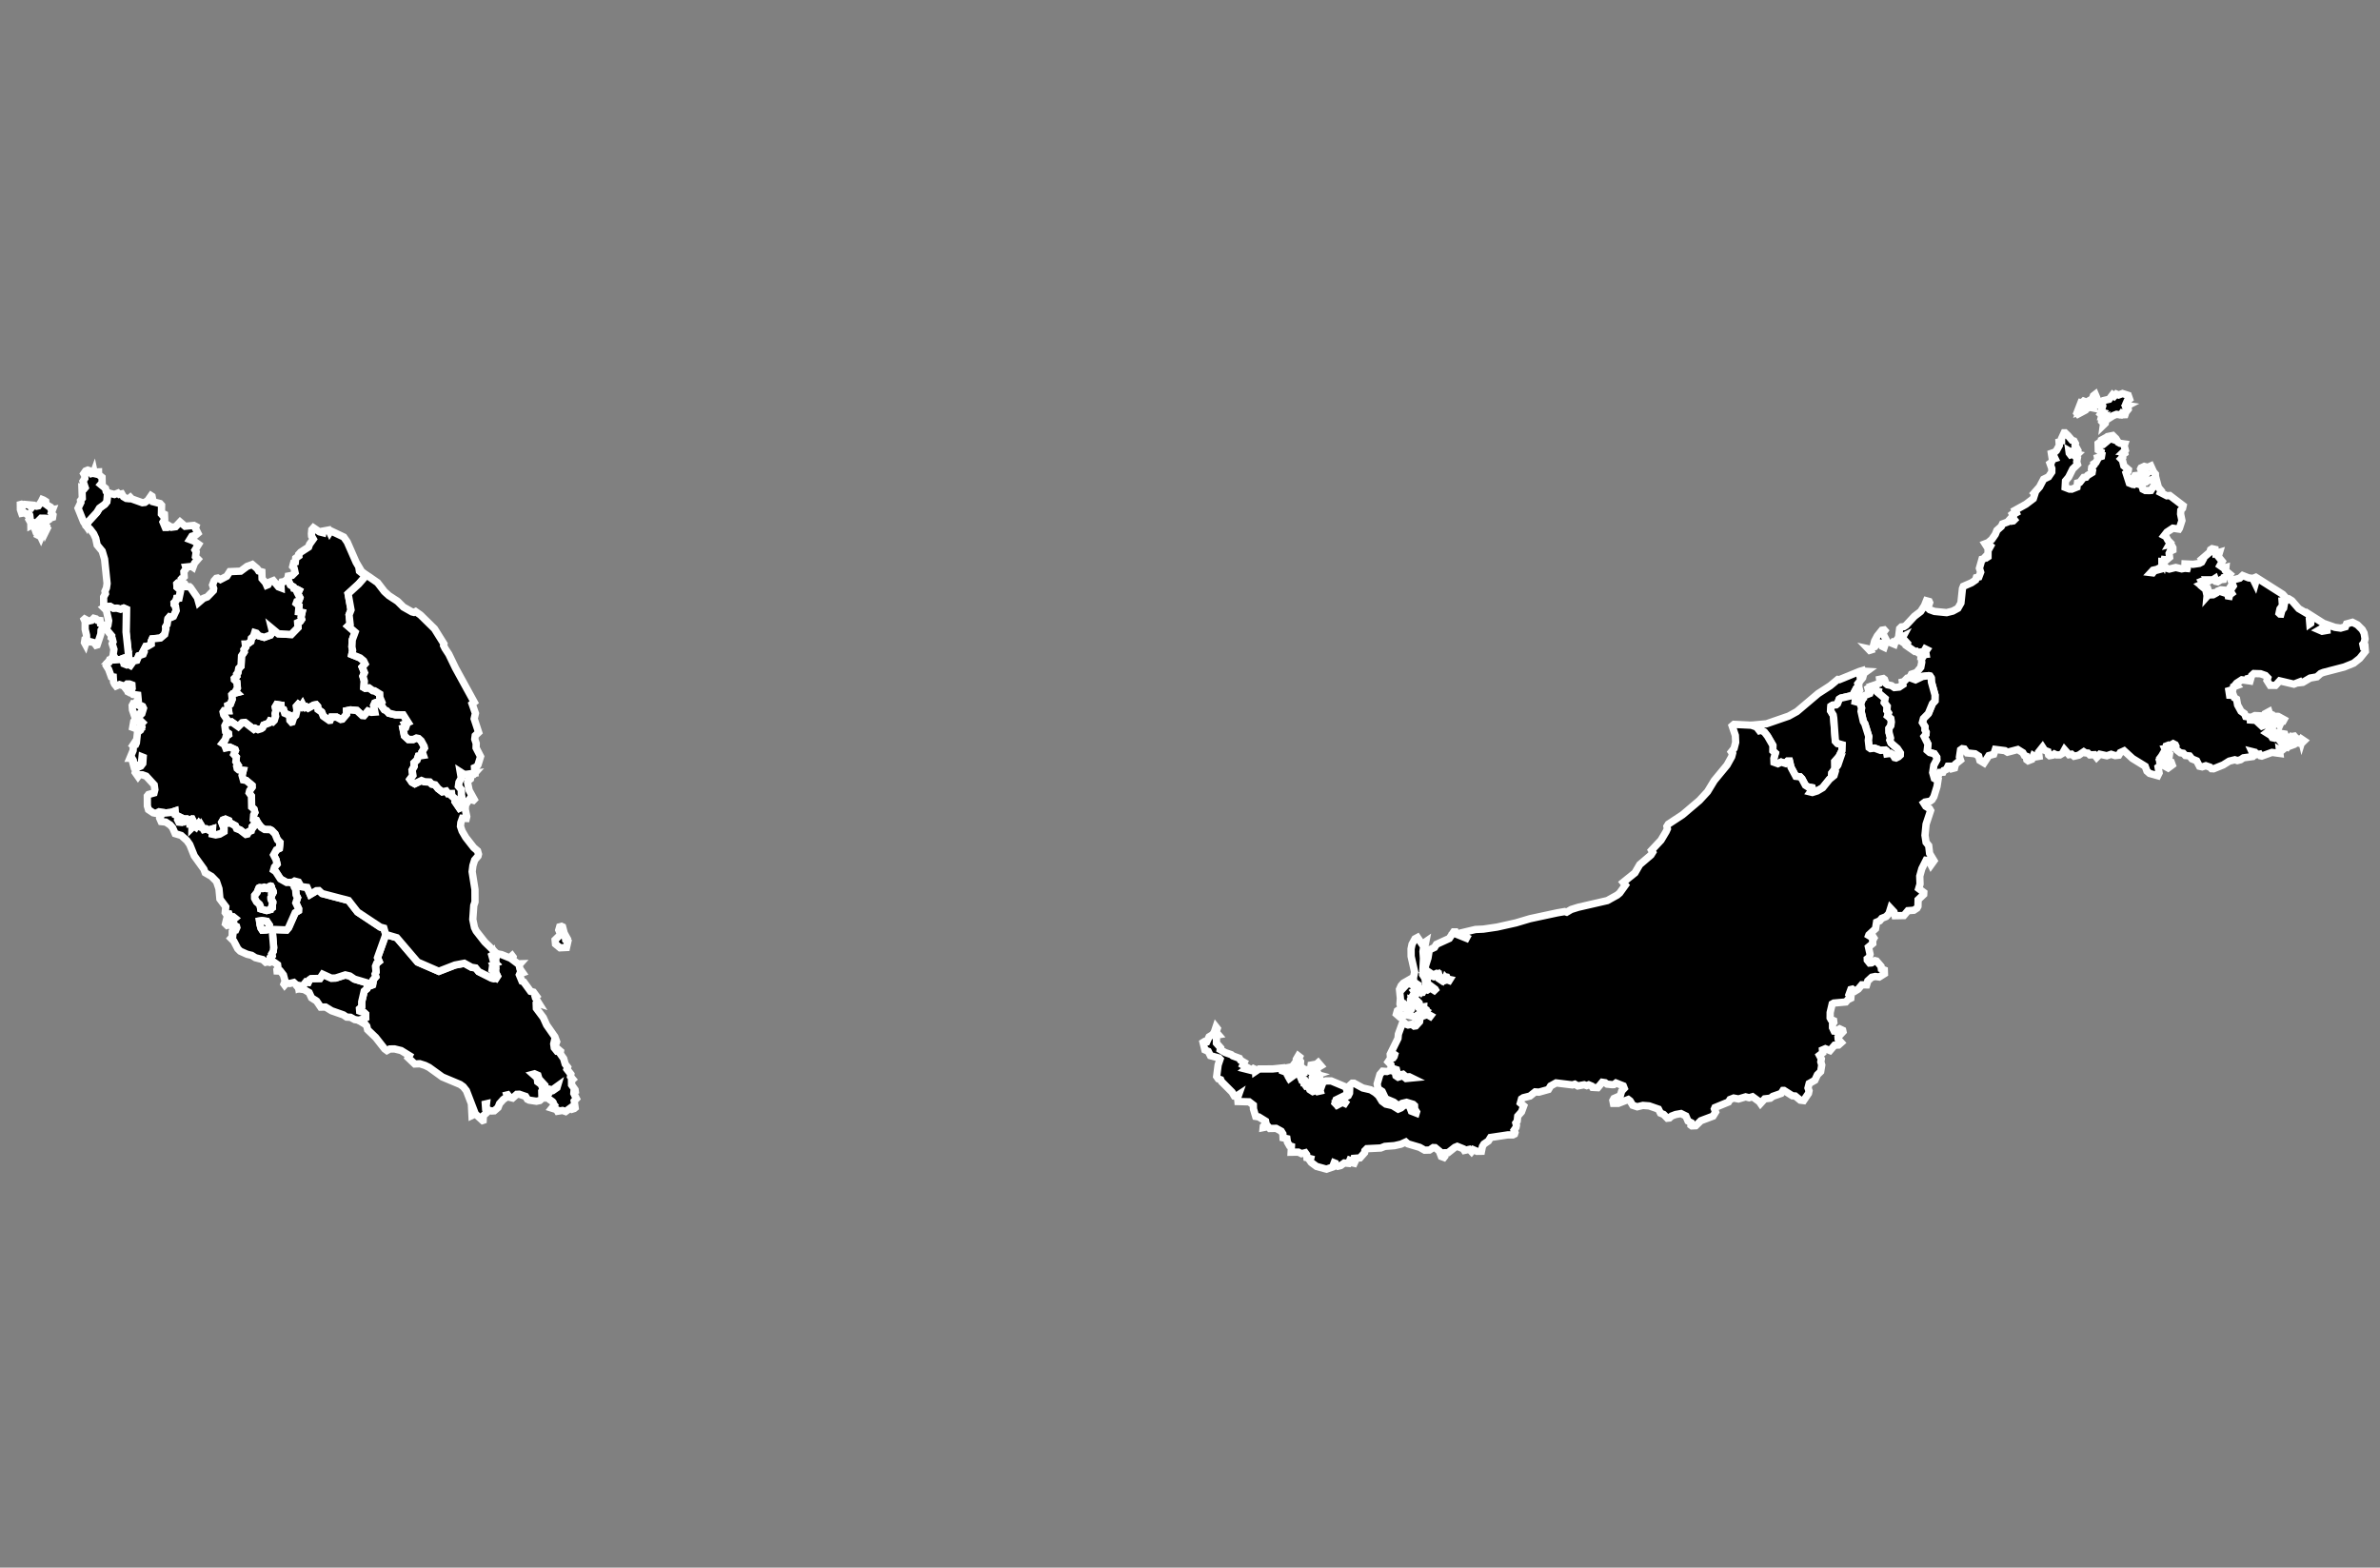 <svg xmlns="http://www.w3.org/2000/svg" xmlns:xlink="http://www.w3.org/1999/xlink" width="624" zoomAndPan="magnify" viewBox="0 0 468 308.25" height="411" preserveAspectRatio="xMidYMid meet" version="1.0"><rect x="0" y="0" width="468" height="308.25" fill="#808080" stroke="none"/><defs><clipPath id="id1"><path d="M 0.566 0 L 467.43 0 L 467.43 307.5 L 0.566 307.5 Z M 0.566 0 " clip-rule="nonzero"/></clipPath><clipPath id="id2"><path d="M 0.566 88 L 48 88 L 48 140 L 0.566 140 Z M 0.566 88 " clip-rule="nonzero"/></clipPath><clipPath id="id3"><path d="M 364 74.5 L 467.43 74.5 L 467.43 162 L 364 162 Z M 364 74.5 " clip-rule="nonzero"/></clipPath><clipPath id="id4"><path d="M 228 124 L 390 124 L 390 233.113 L 228 233.113 Z M 228 124 " clip-rule="nonzero"/></clipPath></defs><g clip-path="url(#id1)"><path fill="none" d="M 0.566 0 L 467.434 0 L 467.434 307.5 L 0.566 307.5 Z M 0.566 0 " fill-opacity="1" fill-rule="nonzero"/><path fill="none" d="M 0.566 0 L 467.434 0 L 467.434 307.5 L 0.566 307.5 Z M 0.566 0 " fill-opacity="1" fill-rule="nonzero"/><path fill="none" d="M 0.566 0 L 467.434 0 L 467.434 307.5 L 0.566 307.5 Z M 0.566 0 " fill-opacity="1" fill-rule="nonzero"/></g><path stroke-linecap="butt" transform="matrix(2.882, 0, 0, 2.884, 0.577, 74.499)" fill-opacity="1" fill-rule="nonzero" stroke-linejoin="miter" d="M 127.707 20.98 L 127.854 21.267 L 127.961 21.298 L 127.945 21.389 L 128.422 21.792 L 128.371 22.071 L 128.567 22.324 L 128.543 22.615 L 128.658 22.782 L 128.594 22.983 L 128.811 23.164 L 128.848 23.395 L 128.811 23.649 L 128.684 23.83 L 128.689 24.109 L 128.792 24.488 L 128.75 24.628 L 128.832 24.83 L 129.261 25.202 L 129.463 25.504 L 129.457 25.651 L 129.339 25.763 L 129.167 25.848 L 129.072 25.824 L 128.955 25.634 L 128.792 25.535 L 128.539 25.568 L 128.497 25.351 L 128.435 25.305 L 128.117 25.33 L 127.692 25.175 L 127.426 25.208 L 127.331 25.141 L 127.272 24.645 L 127.304 24.383 L 127.038 23.523 L 126.933 23.351 L 126.781 22.668 L 126.813 22.443 L 126.735 22.187 L 126.845 21.904 L 126.752 21.82 L 126.752 21.72 L 126.858 21.747 L 126.943 21.92 L 126.933 21.628 L 127.379 21.452 L 127.412 21.361 L 127.295 21.259 L 127.254 21.099 L 127.408 20.999 Z M 126.896 19.924 L 127.159 19.94 L 126.969 20.078 L 126.925 20.242 L 126.706 20.23 L 126.727 20.407 L 126.801 20.487 L 126.557 20.786 L 126.609 21.032 L 126.454 21.11 L 126.203 21.583 L 125.396 21.769 L 125.29 21.838 L 125.166 22.149 L 125.078 22.224 L 124.847 22.245 L 124.726 22.318 L 124.697 22.623 L 124.876 22.918 L 124.908 23.123 L 125.023 24.694 L 125.169 24.853 L 125.488 24.945 L 125.475 25.343 L 125.264 25.767 L 124.989 26.079 L 124.992 26.256 L 125.278 26.079 L 125.191 26.333 L 124.783 26.875 L 124.771 27.01 L 124.95 26.987 L 124.932 27.043 L 124.619 27.302 L 124.157 27.877 L 123.782 28.097 L 123.45 28.2 L 123.318 28.167 L 123.468 27.96 L 123.441 27.877 L 123.175 27.833 L 122.979 27.709 L 122.74 27.262 L 122.613 27.131 L 122.324 27.098 L 121.995 26.485 L 121.896 26.065 L 121.764 26.065 L 121.61 26.218 L 121.326 26.129 L 121.097 26.236 L 120.836 26.141 L 120.825 25.877 L 120.926 25.52 L 120.754 25.363 L 120.76 24.994 L 120.398 24.368 L 120.178 24.082 L 119.938 23.955 L 119.841 23.987 L 119.65 23.739 L 119.288 23.613 L 120.326 23.517 L 121.845 22.992 L 122.401 22.684 L 123.852 21.457 L 124.674 20.925 L 125.194 20.494 L 125.302 20.507 L 126.664 19.948 L 126.88 19.883 Z M 126.896 19.924 " stroke="rgb(100%, 100%, 100%)" stroke-width="0.5" stroke-opacity="1" stroke-miterlimit="4"/><path stroke-linecap="butt" transform="matrix(2.882, 0, 0, 2.884, 0.577, 74.499)" fill-opacity="1"  fill-rule="nonzero" stroke-linejoin="miter" d="M 32.004 50.22 L 31.99 49.95 L 32.13 50.042 L 32.126 50.162 Z M 24.429 43.682 L 24.622 43.637 L 24.751 43.563 L 24.742 43.308 L 24.644 43.214 L 24.34 43.107 L 24.326 42.944 L 24.478 42.808 L 24.478 42.469 L 24.65 41.739 L 24.828 41.586 L 24.848 41.46 L 25.207 41.321 L 25.232 41.212 L 25.244 40.996 L 25.438 40.764 L 25.392 40.581 L 25.458 40.432 L 25.419 40.053 L 25.503 39.846 L 25.662 39.717 L 25.557 39.468 L 26.126 37.878 L 26.883 38.101 L 28.302 39.763 L 29.75 40.392 L 30.85 39.965 L 31.487 39.844 L 31.98 40.117 L 32.263 40.164 L 32.465 40.411 L 33.35 40.856 L 33.469 40.881 L 33.54 40.826 L 33.647 40.872 L 33.744 40.721 L 33.614 40.446 L 33.618 40.327 L 33.433 40.347 L 33.378 40.304 L 33.407 40.111 L 33.586 40.062 L 33.564 39.973 L 33.485 40.026 L 33.443 39.942 L 33.614 39.861 L 33.556 39.808 L 33.622 39.702 L 33.606 39.536 L 33.552 39.376 L 33.511 39.508 L 33.424 39.503 L 33.37 39.307 L 33.499 39.228 L 33.693 39.27 L 33.709 39.198 L 34.014 39.25 L 34.573 39.476 L 34.738 39.327 L 34.807 39.418 L 34.772 39.603 L 35.142 39.881 L 35.286 39.877 L 35.216 39.955 L 35.273 40.224 L 35.463 40.495 L 35.261 40.569 L 35.235 40.629 L 35.417 41.069 L 35.532 41.115 L 36.001 41.76 L 36.199 41.81 L 36.405 42.093 L 36.323 42.162 L 36.336 42.212 L 36.573 42.589 L 36.484 42.56 L 36.386 42.618 L 36.397 42.918 L 36.87 43.552 L 37.097 44.056 L 37.656 44.855 L 37.782 45.192 L 37.761 45.249 L 37.632 45.116 L 37.58 45.34 L 37.617 45.609 L 37.805 45.844 L 37.953 45.845 L 37.953 45.769 L 38.041 45.844 L 38.016 45.999 L 38.258 46.342 L 38.363 46.716 L 38.527 46.93 L 38.482 47.065 L 38.749 47.405 L 38.725 47.57 L 38.882 47.756 L 38.794 47.837 L 38.798 48.133 L 39.036 48.467 L 39.051 48.571 L 38.96 48.622 L 38.952 48.72 L 39.127 49.074 L 38.977 49.235 L 39.04 49.698 L 38.979 49.749 L 38.828 49.796 L 38.72 49.711 L 38.391 49.953 L 38.18 49.88 L 37.843 49.933 L 37.782 49.826 L 37.452 49.723 L 37.744 49.357 L 37.599 49.419 L 37.498 49.279 L 37.064 48.963 L 37.229 48.742 L 37.175 48.627 L 37.296 48.527 L 37.514 48.527 L 37.803 48.326 L 37.834 48.223 L 37.473 48.482 L 37.299 48.432 L 37.156 48.516 L 37.061 48.691 L 36.966 48.38 L 36.975 48.165 L 36.575 47.73 L 36.501 47.482 L 36.27 47.382 L 36.168 47.409 L 36.454 47.664 L 36.485 47.928 L 36.718 48.101 L 36.854 48.409 L 36.763 48.561 L 36.779 49.071 L 36.629 49.203 L 36.403 49.251 L 35.906 49.177 L 35.783 49.115 L 35.665 48.922 L 35.233 48.773 L 35.058 48.781 L 34.775 49.033 L 34.578 48.983 L 34.442 48.811 L 34.383 48.825 L 34.417 48.939 L 34.133 49.135 L 33.884 49.415 L 33.778 49.684 L 33.522 49.904 L 33.336 49.915 L 33.046 49.835 L 32.972 49.587 L 32.991 49.422 L 32.913 49.44 L 32.939 49.815 L 33.037 49.998 L 32.778 50.236 L 32.764 50.55 L 32.725 50.563 L 32.229 50.11 L 31.624 48.532 L 31.409 48.26 L 31.195 48.106 L 29.984 47.599 L 29.071 46.941 L 28.798 46.807 L 28.442 46.694 L 28.099 46.71 L 27.653 46.285 L 27.731 46.14 L 27.173 45.796 L 26.719 45.684 L 26.398 45.688 L 26.2 45.796 L 26.048 45.684 L 25.435 44.903 L 24.882 44.374 L 24.825 44.13 L 24.733 44.016 L 24.261 43.729 L 24.404 43.695 Z M 38.108 37.326 L 38.185 37.362 L 38.299 37.795 L 38.468 38.101 L 38.382 38.163 L 38.395 38.256 L 38.543 38.363 L 38.452 38.768 L 38.012 38.789 L 37.702 38.533 L 37.675 38.25 L 38.054 37.88 L 37.925 37.577 L 37.988 37.359 Z M 38.108 37.326 " stroke="rgb(100%, 100%, 100%)" stroke-width="0.5" stroke-opacity="1" stroke-miterlimit="4"/><path  d="M 8.43 104.375 L 8.441 104.742 L 8.059 105.645 L 7.766 105.016 L 7.551 105.277 L 7.422 105.211 L 7.488 104.984 L 7.102 104.688 L 6.973 104.32 L 7.453 103.859 L 7.684 103.074 L 8.141 102.898 L 8.535 102.504 L 8.664 102.516 L 8.688 102.965 L 8.32 103.145 L 8.336 103.539 L 8.797 103.113 L 9.156 103.492 L 9.059 103.801 L 9.25 103.949 L 9 104.457 L 8.926 104.145 L 8.48 104.211 Z M 8.574 98.332 L 8.988 98.598 L 9.043 99.172 L 9.934 99.707 L 10.082 100.266 L 10.336 100.219 L 10.094 100.848 L 10.414 101.25 L 10.34 101.727 L 9.629 101.957 L 9.582 102.199 L 9.156 102.48 L 8.871 102.281 L 8.977 102.176 L 8.832 101.902 L 8.086 101.891 L 7.086 102.887 L 6.746 102.781 L 6.551 103.121 L 6.07 103.359 L 6.059 102.793 L 5.699 102.16 L 5.91 101.793 L 5.852 101.285 L 5.664 100.953 L 5.227 101.086 L 4.883 100.82 L 4.266 100.93 L 4.012 100.191 L 4 99.211 L 4.195 99.16 L 4.605 99.426 L 4.867 99.184 L 6.141 99.297 L 6.059 99.602 L 6.242 99.711 L 6.434 99.414 L 7.191 99.539 L 7.551 99.461 L 8.039 98.758 L 8.43 98.715 L 8.797 98.988 L 8.664 98.629 L 8.168 98.535 L 8.32 98.23 Z M 21.473 96.969 L 22.496 97.234 L 23.184 96.961 L 23.453 97.211 L 23.941 97.105 L 24.273 97.68 L 24.82 98.004 L 25.32 98.059 L 25.625 97.805 L 25.914 98.105 L 27.992 98.848 L 28.488 98.793 L 29.078 98.383 L 29.711 97.469 L 29.898 97.59 L 30.109 98.656 L 31.469 99.008 L 31.773 99.344 L 31.738 101.07 L 31.93 101.297 L 32.199 101.059 L 32.336 101.129 L 32.383 102.105 L 32.051 102.656 L 32.488 103.715 L 32.816 103.715 L 33.094 103.289 L 33.699 103.68 L 34.527 103.57 L 35.41 102.637 L 36.391 103.48 L 38.125 103.309 L 38.52 103.516 L 38.41 103.848 L 38.91 104.852 L 38.469 105.223 L 37.719 105.441 L 37.316 106.086 L 38.133 106.395 L 39.039 107.035 L 38.348 108.148 L 38.574 108.527 L 38.434 109.461 L 38.918 109.949 L 38.242 110.738 L 37.945 111.535 L 37.707 111.371 L 36.531 111.496 L 36.613 111.762 L 36.152 112.414 L 36.215 113.387 L 35.633 113.902 L 35.691 114.348 L 35.594 114.781 L 34.918 114.68 L 34.773 114.82 L 34.805 115.434 L 35.379 115.934 L 35.512 116.262 L 35.219 117.629 L 34.75 117.664 L 34.609 118.176 L 34.23 118.555 L 34.246 118.871 L 34.508 119.18 L 34.648 120.09 L 34.109 121.238 L 33.758 121.398 L 33.355 121.301 L 33.043 121.668 L 32.863 122.832 L 32.578 123.312 L 32.641 123.695 L 32.395 124.773 L 31.562 125.48 L 29.945 125.648 L 29.742 126.102 L 29.754 126.672 L 29.008 127.094 L 28.656 127.121 L 28.176 128.047 L 28.309 128.254 L 28.145 128.645 L 27.277 128.957 L 26.898 129.848 L 26.266 129.977 L 25.637 130.863 L 25.234 130.641 L 24.918 130.75 L 24.496 130.582 L 24.57 130.086 L 24.391 129.93 L 24.152 130.008 L 24.051 129.762 L 24.258 129.457 L 25.25 129.68 L 25.355 129.57 L 24.785 124.262 L 24.852 119.805 L 24.32 119.574 L 23.719 119.805 L 22.965 119.586 L 22.301 119.621 L 21.613 119.227 L 20.594 119.344 L 20.395 119.176 L 20.371 117.387 L 20.734 116.738 L 20.641 116.266 L 20.93 115.609 L 21.059 114.738 L 20.562 109.934 L 20.094 108.371 L 19.102 107.16 L 18.824 105.848 L 18.414 104.961 L 17.711 104.035 L 17.023 103.465 L 17.344 102.602 L 19.043 100.754 L 19.57 99.898 L 20.598 99.16 L 21.012 98.645 L 21.164 96.828 Z M 21.473 96.969 " fill-opacity="1" fill-rule="nonzero"/><g clip-path="url(#id2)"><path stroke-linecap="butt" transform="matrix(2.882, 0, 0, 2.884, 0.577, 74.499)" fill="none" stroke-linejoin="miter" d="M 2.725 10.359 L 2.729 10.487 L 2.596 10.8 L 2.495 10.582 L 2.42 10.672 L 2.375 10.649 L 2.398 10.571 L 2.264 10.468 L 2.219 10.341 L 2.386 10.181 L 2.466 9.908 L 2.625 9.847 L 2.762 9.711 L 2.806 9.715 L 2.814 9.871 L 2.687 9.933 L 2.692 10.07 L 2.852 9.922 L 2.977 10.053 L 2.943 10.16 L 3.01 10.212 L 2.923 10.388 L 2.897 10.28 L 2.743 10.303 Z M 2.775 8.264 L 2.919 8.356 L 2.938 8.555 L 3.247 8.741 L 3.298 8.935 L 3.386 8.918 L 3.302 9.136 L 3.414 9.276 L 3.388 9.441 L 3.141 9.521 L 3.125 9.605 L 2.977 9.703 L 2.878 9.633 L 2.915 9.597 L 2.865 9.502 L 2.606 9.498 L 2.259 9.843 L 2.141 9.807 L 2.073 9.925 L 1.906 10.007 L 1.902 9.811 L 1.777 9.591 L 1.851 9.464 L 1.83 9.288 L 1.765 9.173 L 1.613 9.219 L 1.494 9.127 L 1.28 9.165 L 1.192 8.909 L 1.188 8.569 L 1.256 8.551 L 1.398 8.643 L 1.489 8.559 L 1.931 8.599 L 1.902 8.704 L 1.966 8.742 L 2.032 8.639 L 2.295 8.683 L 2.42 8.656 L 2.589 8.412 L 2.725 8.397 L 2.852 8.492 L 2.806 8.367 L 2.634 8.335 L 2.687 8.229 Z M 7.251 7.791 L 7.606 7.883 L 7.845 7.789 L 7.938 7.875 L 8.108 7.839 L 8.223 8.038 L 8.413 8.15 L 8.586 8.169 L 8.692 8.081 L 8.792 8.186 L 9.513 8.443 L 9.686 8.424 L 9.89 8.282 L 10.11 7.965 L 10.175 8.007 L 10.248 8.377 L 10.72 8.498 L 10.825 8.615 L 10.813 9.214 L 10.88 9.292 L 10.973 9.21 L 11.021 9.234 L 11.037 9.573 L 10.922 9.764 L 11.074 10.131 L 11.187 10.131 L 11.284 9.983 L 11.494 10.118 L 11.781 10.08 L 12.087 9.757 L 12.428 10.049 L 13.03 9.99 L 13.166 10.062 L 13.128 10.177 L 13.302 10.525 L 13.149 10.653 L 12.889 10.729 L 12.749 10.953 L 13.032 11.06 L 13.347 11.282 L 13.107 11.668 L 13.185 11.799 L 13.137 12.123 L 13.305 12.292 L 13.07 12.566 L 12.967 12.842 L 12.885 12.785 L 12.476 12.829 L 12.505 12.921 L 12.345 13.147 L 12.367 13.484 L 12.165 13.663 L 12.185 13.818 L 12.151 13.968 L 11.917 13.933 L 11.867 13.981 L 11.877 14.194 L 12.077 14.367 L 12.123 14.481 L 12.021 14.955 L 11.858 14.968 L 11.81 15.145 L 11.678 15.276 L 11.684 15.386 L 11.774 15.493 L 11.823 15.809 L 11.636 16.207 L 11.514 16.262 L 11.374 16.229 L 11.266 16.356 L 11.204 16.76 L 11.105 16.926 L 11.126 17.059 L 11.041 17.433 L 10.752 17.678 L 10.191 17.736 L 10.121 17.893 L 10.125 18.091 L 9.866 18.237 L 9.744 18.247 L 9.577 18.568 L 9.623 18.64 L 9.566 18.775 L 9.265 18.883 L 9.134 19.192 L 8.914 19.237 L 8.696 19.544 L 8.556 19.467 L 8.447 19.505 L 8.3 19.447 L 8.326 19.275 L 8.264 19.221 L 8.181 19.248 L 8.146 19.162 L 8.218 19.057 L 8.562 19.134 L 8.598 19.096 L 8.4 17.255 L 8.424 15.71 L 8.239 15.63 L 8.03 15.71 L 7.769 15.634 L 7.538 15.646 L 7.3 15.509 L 6.946 15.55 L 6.877 15.492 L 6.869 14.871 L 6.995 14.647 L 6.962 14.483 L 7.063 14.255 L 7.107 13.953 L 6.935 12.287 L 6.773 11.745 L 6.428 11.325 L 6.332 10.87 L 6.19 10.563 L 5.946 10.242 L 5.707 10.044 L 5.818 9.745 L 6.408 9.104 L 6.591 8.807 L 6.947 8.551 L 7.091 8.372 L 7.144 7.743 Z M 7.251 7.791 " stroke="rgb(100%, 100%, 100%)" stroke-width="0.5" stroke-opacity="1" stroke-miterlimit="4"/></g><path stroke-linecap="butt" transform="matrix(2.882, 0, 0, 2.884, 0.577, 74.499)" fill-opacity="1"  fill-rule="nonzero" stroke-linejoin="miter" d="M 21.187 10.152 L 21.595 10.43 L 21.835 10.491 L 21.859 10.373 L 22.221 10.307 L 22.296 10.464 L 22.362 10.359 L 23.255 10.783 L 23.49 11.121 L 24.1 12.51 L 24.36 12.949 L 24.307 12.999 L 24.324 13.106 L 24.526 13.27 L 24.601 13.232 L 24.801 13.388 L 24.282 13.981 L 23.552 14.652 L 23.75 15.753 L 23.619 16.089 L 23.689 16.723 L 23.551 16.857 L 24.029 17.272 L 23.836 17.801 L 23.813 18.278 L 23.86 18.512 L 23.803 18.797 L 24.375 19.028 L 24.612 19.229 L 24.713 19.433 L 24.513 19.651 L 24.669 20.031 L 24.561 20.273 L 24.656 20.605 L 24.625 21.04 L 24.718 21.094 L 24.974 21.066 L 25.233 21.255 L 25.357 21.267 L 25.708 21.484 L 25.714 21.71 L 25.859 22.06 L 25.775 22.203 L 25.454 22.072 L 25.377 22.098 L 25.3 22.266 L 25.385 22.718 L 25.146 22.737 L 24.911 22.652 L 24.639 22.965 L 24.524 22.955 L 24.15 22.61 L 23.72 22.57 L 23.447 22.627 L 23.455 22.864 L 23.169 23.199 L 23.059 23.222 L 22.769 23.062 L 22.423 23.062 L 22.334 23.277 L 22.271 23.286 L 21.865 23.001 L 21.748 22.714 L 21.501 22.542 L 21.473 22.332 L 21.37 22.217 L 21.21 22.244 L 20.83 22.451 L 20.71 22.363 L 20.592 22.421 L 20.539 22.392 L 20.443 22.199 L 20.348 22.347 L 20.15 22.192 L 20.032 22.324 L 20.065 22.614 L 19.989 22.94 L 19.845 23.084 L 19.746 23.391 L 19.695 23.405 L 19.579 23.288 L 19.554 22.94 L 19.224 22.801 L 19.143 22.546 L 18.96 22.454 L 18.964 22.249 L 18.683 22.205 L 18.584 22.371 L 18.63 22.618 L 18.576 22.829 L 18.603 23.008 L 18.515 23.29 L 18.408 23.398 L 18.222 23.334 L 18.144 23.472 L 17.8 23.605 L 17.717 23.791 L 17.625 23.856 L 17.411 23.922 L 17.219 23.834 L 17.12 23.9 L 16.515 23.433 L 16.319 23.458 L 16.058 23.715 L 15.6 23.393 L 15.407 23.432 L 15.056 22.912 L 15.015 22.725 L 15.08 22.627 L 15.389 22.627 L 15.333 22.266 L 15.513 22.175 L 15.638 21.85 L 15.604 21.545 L 15.677 21.468 L 15.938 21.401 L 15.858 21.326 L 15.991 21.078 L 15.953 20.675 L 15.781 20.522 L 15.773 20.436 L 15.953 20.26 L 15.937 20.146 L 16.027 20.033 L 16.085 19.746 L 16.241 19.593 L 16.272 18.9 L 16.456 18.621 L 16.439 18.459 L 16.563 18.286 L 16.538 18.077 L 16.683 18.073 L 16.913 17.905 L 16.95 17.687 L 17.096 17.551 L 17.177 17.3 L 17.297 17.335 L 17.462 17.519 L 17.827 17.621 L 18.251 17.469 L 18.393 17.257 L 18.33 16.994 L 18.795 17.379 L 19.669 17.427 L 20.135 16.948 L 20.107 16.62 L 20.273 16.541 L 20.374 16.394 L 20.329 16.246 L 20.401 15.929 L 20.158 15.889 L 20.196 15.471 L 20.002 15.309 L 20.048 15.184 L 20.176 15.144 L 20.257 14.926 L 20.105 14.633 L 20.203 14.428 L 20.146 14.396 L 20.019 14.453 L 19.948 14.319 L 19.838 14.289 L 19.808 14.186 L 19.6 14.059 L 19.426 13.648 L 19.464 13.444 L 19.735 13.396 L 19.932 13.201 L 19.865 12.896 L 19.772 12.792 L 19.838 12.535 L 19.949 12.498 L 19.974 12.227 L 20.191 12.073 L 20.184 11.963 L 20.317 11.816 L 20.855 11.466 L 20.92 11.281 L 21.176 10.923 L 21.06 10.721 L 21.049 10.561 L 21.074 10.282 Z M 21.187 10.152 " stroke="rgb(100%, 100%, 100%)" stroke-width="0.5" stroke-opacity="1" stroke-miterlimit="4"/><path stroke-linecap="butt" transform="matrix(2.882, 0, 0, 2.884, 0.577, 74.499)" fill-opacity="1"  fill-rule="nonzero" stroke-linejoin="miter" d="M 20.185 41.547 L 20.403 41.452 L 20.683 41.11 L 20.835 41.139 L 20.915 40.971 L 21.028 40.891 L 21.63 40.881 L 21.82 40.596 L 22.404 40.86 L 22.706 40.851 L 23.361 40.641 L 23.67 40.713 L 23.982 40.925 L 25.012 41.23 L 25.233 41.212 L 25.209 41.321 L 24.85 41.46 L 24.829 41.586 L 24.65 41.739 L 24.479 42.469 L 24.479 42.808 L 24.328 42.944 L 24.341 43.107 L 24.645 43.214 L 24.744 43.308 L 24.752 43.563 L 24.623 43.637 L 24.397 43.69 L 24.254 43.724 L 24.002 43.683 L 23.715 43.527 L 23.451 43.514 L 23.228 43.363 L 22.426 43.083 L 22.012 42.828 L 21.683 42.835 L 21.403 42.422 L 21.057 42.199 L 20.893 41.841 L 20.549 41.635 L 20.226 41.596 Z M 20.185 41.547 " stroke="rgb(100%, 100%, 100%)" stroke-width="0.5" stroke-opacity="1" stroke-miterlimit="4"/><path stroke-linecap="butt" transform="matrix(2.882, 0, 0, 2.884, 0.577, 74.499)" fill-opacity="1"  fill-rule="nonzero" stroke-linejoin="miter" d="M 19.76 34.416 L 19.804 34.302 L 19.911 34.237 L 20.174 34.306 L 20.352 34.615 L 20.761 34.667 L 20.971 35.148 L 21.396 34.896 L 21.571 34.888 L 21.782 35.087 L 23.593 35.563 L 24.204 36.351 L 25.755 37.375 L 26 37.444 L 26.126 37.876 L 25.556 39.466 L 25.662 39.714 L 25.502 39.844 L 25.419 40.05 L 25.457 40.43 L 25.39 40.58 L 25.438 40.761 L 25.243 40.994 L 25.23 41.21 L 25.011 41.229 L 23.981 40.923 L 23.669 40.711 L 23.36 40.638 L 22.705 40.848 L 22.403 40.859 L 21.819 40.593 L 21.629 40.879 L 21.027 40.889 L 20.913 40.97 L 20.832 41.138 L 20.681 41.107 L 20.402 41.451 L 20.184 41.546 L 20.155 41.348 L 20.028 41.324 L 19.845 41.156 L 19.574 41.221 L 19.327 41.204 L 19.221 41.325 L 19.174 41.261 L 19.253 41.062 L 19.139 40.642 L 18.935 40.378 L 18.702 40.37 L 18.694 40.293 L 18.774 40.202 L 18.739 39.942 L 18.416 39.713 L 18.206 39.786 L 18.067 39.743 L 18.076 39.685 L 18.251 39.628 L 18.239 39.449 L 18.361 39.331 L 18.33 39.223 L 18.441 39.03 L 18.471 38.776 L 18.365 37.543 L 19.357 37.577 L 19.493 37.413 L 19.94 36.401 L 20.164 36.264 L 20.17 36.13 L 19.983 35.727 L 20.097 35.373 L 20 35.175 L 19.971 34.806 L 19.875 34.643 L 19.855 34.471 Z M 19.76 34.416 " stroke="rgb(100%, 100%, 100%)" stroke-width="0.5" stroke-opacity="1" stroke-miterlimit="4"/><path stroke-linecap="butt" transform="matrix(2.882, 0, 0, 2.884, 0.577, 74.499)" fill-opacity="1"  fill-rule="nonzero" stroke-linejoin="miter" d="M 15.407 23.428 L 15.6 23.39 L 16.058 23.711 L 16.319 23.454 L 16.515 23.429 L 17.12 23.896 L 17.219 23.83 L 17.409 23.918 L 17.623 23.852 L 17.717 23.787 L 17.8 23.601 L 18.144 23.468 L 18.222 23.33 L 18.408 23.393 L 18.515 23.286 L 18.603 23.004 L 18.576 22.825 L 18.63 22.614 L 18.583 22.367 L 18.683 22.201 L 18.964 22.245 L 18.96 22.45 L 19.143 22.542 L 19.224 22.797 L 19.554 22.936 L 19.579 23.284 L 19.689 23.407 L 19.739 23.393 L 19.838 23.086 L 19.982 22.943 L 20.059 22.615 L 20.027 22.327 L 20.143 22.195 L 20.341 22.348 L 20.436 22.201 L 20.534 22.393 L 20.586 22.423 L 20.703 22.364 L 20.825 22.454 L 21.205 22.245 L 21.365 22.22 L 21.468 22.335 L 21.495 22.545 L 21.741 22.717 L 21.859 23.004 L 22.265 23.288 L 22.328 23.28 L 22.416 23.063 L 22.762 23.063 L 23.054 23.223 L 23.162 23.202 L 23.449 22.866 L 23.441 22.63 L 23.714 22.573 L 24.145 22.611 L 24.517 22.956 L 24.633 22.967 L 24.904 22.654 L 25.14 22.738 L 25.378 22.721 L 25.294 22.268 L 25.37 22.1 L 25.447 22.073 L 25.769 22.205 L 26.021 22.558 L 26.173 22.627 L 26.33 22.795 L 26.787 22.905 L 27.306 22.906 L 27.638 23.429 L 27.44 23.514 L 27.52 23.632 L 27.472 23.769 L 27.285 23.818 L 27.391 24.337 L 27.664 24.587 L 27.988 24.587 L 28.203 24.491 L 28.351 24.518 L 28.524 24.677 L 28.729 25.048 L 28.757 25.167 L 28.598 25.422 L 28.682 25.671 L 28.341 25.722 L 28.248 25.992 L 28.042 26.188 L 28.055 26.424 L 27.913 26.68 L 27.967 27.036 L 27.771 27.303 L 27.909 27.503 L 28.095 27.606 L 28.551 27.386 L 28.755 27.471 L 29.114 27.485 L 29.254 27.628 L 29.479 27.677 L 29.689 27.937 L 29.971 28.154 L 30.232 28.099 L 30.361 28.278 L 30.604 28.273 L 30.621 28.43 L 30.892 28.675 L 30.85 28.828 L 31.149 29.268 L 31.237 29.226 L 31.163 29.045 L 31.336 28.893 L 31.361 28.754 L 31.268 28.388 L 31.267 28.009 L 31.066 27.776 L 31.105 27.501 L 31.262 27.212 L 31.192 26.796 L 31.414 26.939 L 31.566 26.967 L 32.192 26.887 L 32.12 26.967 L 31.958 26.974 L 31.901 27.275 L 31.717 27.422 L 31.7 27.52 L 31.81 28.056 L 32.153 28.676 L 32.097 28.733 L 31.836 28.652 L 31.562 29.053 L 31.543 29.342 L 31.646 29.843 L 31.616 29.97 L 31.349 29.956 L 31.241 30.253 L 31.218 30.508 L 31.328 30.833 L 31.576 31.261 L 32.12 31.956 L 32.382 32.181 L 32.446 32.407 L 32.416 32.535 L 32.184 32.805 L 32.065 33.188 L 32.013 33.597 L 32.206 34.814 L 32.209 35.662 L 32.125 35.908 L 32.058 36.854 L 32.173 37.408 L 32.287 37.643 L 32.874 38.394 L 33.7 39.198 L 33.683 39.27 L 33.49 39.228 L 33.359 39.307 L 33.414 39.503 L 33.502 39.508 L 33.541 39.376 L 33.597 39.536 L 33.612 39.702 L 33.545 39.808 L 33.605 39.861 L 33.433 39.941 L 33.475 40.026 L 33.553 39.973 L 33.576 40.062 L 33.396 40.111 L 33.368 40.304 L 33.422 40.347 L 33.609 40.327 L 33.605 40.446 L 33.734 40.721 L 33.636 40.872 L 33.529 40.826 L 33.458 40.881 L 33.339 40.856 L 32.454 40.411 L 32.252 40.164 L 31.97 40.117 L 31.477 39.844 L 30.84 39.965 L 29.739 40.392 L 28.293 39.763 L 26.872 38.101 L 26.116 37.878 L 25.991 37.446 L 25.744 37.378 L 24.195 36.352 L 23.582 35.564 L 21.773 35.09 L 21.56 34.89 L 21.386 34.898 L 20.962 35.151 L 20.752 34.67 L 20.341 34.617 L 20.164 34.309 L 19.901 34.239 L 19.794 34.304 L 19.75 34.417 L 19.582 34.33 L 19.349 34.337 L 18.931 34.101 L 18.599 33.591 L 18.458 33.496 L 18.521 33.283 L 18.697 33.08 L 18.624 32.774 L 18.461 32.457 L 18.652 32.114 L 18.854 32.015 L 18.898 31.606 L 18.723 31.425 L 18.557 31.025 L 18.327 30.791 L 18.22 30.735 L 17.85 30.726 L 17.622 30.586 L 17.362 30.249 L 17.286 30.095 L 17.076 30.008 L 17.096 29.737 L 17.181 29.566 L 17.123 29.344 L 16.962 29.205 L 16.947 28.453 L 16.787 28.231 L 16.824 28.083 L 16.996 27.841 L 16.992 27.726 L 16.592 27.388 L 16.395 27.356 L 16.307 27.043 L 16.394 26.7 L 16.078 26.666 L 15.974 26.577 L 15.943 26.44 L 16.028 26.337 L 15.884 26.108 L 15.918 25.802 L 15.745 25.611 L 15.858 25.343 L 15.835 25.285 L 15.474 25.117 L 15.196 25.178 L 15.106 24.943 L 14.961 24.854 L 15.163 24.598 L 15.221 24.379 L 15.391 24.258 L 15.381 24.181 L 15.179 24.045 L 15.133 23.658 L 15.217 23.493 Z M 15.407 23.428 " stroke="rgb(100%, 100%, 100%)" stroke-width="0.5" stroke-opacity="1" stroke-miterlimit="4"/><path stroke-linecap="butt" transform="matrix(2.882, 0, 0, 2.884, 0.577, 74.499)" fill-opacity="1"  fill-rule="nonzero" stroke-linejoin="miter" d="M 6.351 16.365 L 6.436 16.455 L 6.626 16.475 L 6.656 16.693 L 6.932 16.82 L 6.695 17.14 L 6.68 17.396 L 6.43 18.138 L 6.355 18.16 L 6.23 17.988 L 5.971 17.92 L 5.66 17.97 L 5.624 18.09 L 5.563 17.979 L 5.597 17.773 L 5.713 17.733 L 5.704 17.477 L 5.61 17.07 L 5.612 16.556 L 5.543 16.402 L 5.58 16.369 L 5.839 16.512 L 6.054 16.467 L 6.198 16.323 Z M 6.945 15.55 L 7.298 15.509 L 7.537 15.646 L 7.767 15.634 L 8.03 15.71 L 8.238 15.63 L 8.422 15.71 L 8.4 17.255 L 8.598 19.096 L 8.562 19.134 L 8.216 19.057 L 8.006 19.138 L 7.285 19.183 L 7.561 18.882 L 7.519 18.814 L 7.574 18.44 L 7.453 18.057 L 7.515 17.927 L 7.462 17.712 L 7.393 17.649 L 7.416 17.514 L 7.084 17.112 L 7.064 17.01 L 7.163 16.811 L 7.214 16.485 L 7.056 15.782 L 6.87 15.596 Z M 6.945 15.55 " stroke="rgb(100%, 100%, 100%)" stroke-width="0.5" stroke-opacity="1" stroke-miterlimit="4"/><path stroke-linecap="butt" transform="matrix(2.882, 0, 0, 2.884, 0.577, 74.499)" fill-opacity="1"  fill-rule="nonzero" stroke-linejoin="miter" d="M 9.13 23.104 L 9.517 23.445 L 9.401 23.571 L 9.437 23.77 L 9.13 23.868 L 8.856 23.764 L 8.926 23.357 Z M 9.165 22.22 L 9.479 22.363 L 9.538 22.504 L 9.336 22.886 L 9.203 22.868 L 8.967 22.948 L 8.837 22.566 L 8.817 22.272 L 8.879 22.159 Z M 17.012 12.654 L 17.35 12.94 L 17.451 13.098 L 17.667 13.159 L 17.68 13.623 L 17.919 13.899 L 17.995 14.072 L 18.09 14.033 L 18.178 13.865 L 18.449 13.755 L 18.803 14.182 L 18.978 14.248 L 18.969 14.036 L 19.039 13.846 L 19.177 13.824 L 19.434 13.647 L 19.609 14.056 L 19.817 14.183 L 19.846 14.288 L 19.956 14.317 L 20.027 14.45 L 20.154 14.395 L 20.211 14.426 L 20.113 14.63 L 20.265 14.923 L 20.184 15.141 L 20.056 15.182 L 20.01 15.308 L 20.204 15.469 L 20.166 15.887 L 20.409 15.928 L 20.338 16.245 L 20.382 16.392 L 20.281 16.54 L 20.108 16.62 L 20.134 16.948 L 19.667 17.427 L 18.792 17.379 L 18.327 16.994 L 18.392 17.257 L 18.248 17.469 L 17.824 17.621 L 17.461 17.519 L 17.295 17.335 L 17.176 17.3 L 17.095 17.551 L 16.947 17.687 L 16.912 17.905 L 16.681 18.073 L 16.535 18.077 L 16.562 18.286 L 16.439 18.459 L 16.463 18.611 L 16.279 18.89 L 16.246 19.582 L 16.09 19.737 L 16.032 20.023 L 15.944 20.136 L 15.96 20.249 L 15.78 20.425 L 15.788 20.512 L 15.96 20.666 L 15.998 21.068 L 15.864 21.316 L 15.945 21.391 L 15.682 21.458 L 15.61 21.534 L 15.644 21.839 L 15.52 22.165 L 15.339 22.256 L 15.396 22.618 L 15.087 22.618 L 15.022 22.714 L 15.063 22.902 L 15.414 23.421 L 15.225 23.482 L 15.141 23.649 L 15.188 24.036 L 15.389 24.171 L 15.4 24.249 L 15.23 24.369 L 15.171 24.587 L 14.969 24.845 L 15.114 24.933 L 15.204 25.167 L 15.483 25.107 L 15.845 25.274 L 15.867 25.334 L 15.753 25.602 L 15.928 25.791 L 15.892 26.099 L 16.036 26.328 L 15.952 26.431 L 15.982 26.568 L 16.086 26.657 L 16.402 26.691 L 16.315 27.032 L 16.403 27.345 L 16.6 27.378 L 17 27.715 L 17.004 27.83 L 16.832 28.072 L 16.796 28.22 L 16.955 28.442 L 16.97 29.194 L 17.131 29.333 L 17.19 29.556 L 17.106 29.728 L 17.085 29.998 L 17.295 30.085 L 17.37 30.238 L 17.169 30.229 L 17.177 30.437 L 17.122 30.513 L 17.062 30.485 L 17.011 30.532 L 16.95 30.8 L 16.776 30.871 L 16.687 31.027 L 16.576 31.051 L 16.188 30.754 L 15.944 30.655 L 15.856 30.467 L 15.491 30.263 L 15.423 30.278 L 15.396 30.11 L 15.182 30.019 L 15.019 30.076 L 14.931 30.229 L 15.095 30.669 L 15.089 30.863 L 14.789 31.035 L 14.519 31.093 L 14.281 31.041 L 14.297 30.685 L 14.031 30.766 L 13.874 30.684 L 13.696 30.731 L 13.545 30.481 L 13.503 30.574 L 13.381 30.529 L 13.436 30.433 L 13.367 30.34 L 13.267 30.496 L 13.185 30.477 L 13.143 30.565 L 13.025 30.485 L 12.898 30.608 L 12.905 30.338 L 13.088 30.36 L 12.988 30.166 L 12.806 30.368 L 12.75 30.364 L 12.729 30.072 L 12.506 30.152 L 12.472 30.007 L 12.262 30.004 L 12.185 30.051 L 12.116 30.234 L 12.001 30.222 L 11.929 30.073 L 12.045 29.863 L 11.759 29.724 L 11.739 29.468 L 11.465 29.56 L 10.858 29.621 L 10.703 29.97 L 10.785 29.534 L 10.652 29.515 L 10.43 29.622 L 10.252 29.584 L 9.931 29.371 L 9.854 29.114 L 9.851 28.442 L 9.932 28.338 L 10.31 28.232 L 10.367 28.01 L 10.323 27.682 L 9.775 27.086 L 9.516 26.994 L 9.303 26.994 L 9.217 27.107 L 9.025 26.834 L 9.082 26.642 L 8.968 26.547 L 8.93 26.408 L 9.199 26.49 L 9.409 26.4 L 9.542 26.222 L 9.569 25.802 L 9.492 25.771 L 9.442 26.248 L 9.307 26.367 L 8.932 26.293 L 8.895 26.008 L 8.807 25.86 L 8.663 25.862 L 8.883 25.335 L 8.902 25.027 L 8.861 24.991 L 8.936 24.878 L 8.973 24.941 L 9.055 24.925 L 9.105 24.813 L 9.181 24.106 L 9.389 23.947 L 9.486 23.733 L 9.443 23.569 L 9.524 23.437 L 9.187 23.108 L 9.479 22.825 L 9.591 22.458 L 9.53 22.328 L 9.093 22.108 L 9.109 22.01 L 9.231 21.89 L 9.199 21.559 L 8.891 21.517 L 8.8 21.369 L 8.668 21.403 L 8.581 21.357 L 8.617 21.179 L 8.486 21.108 L 8.504 21.061 L 8.565 21.049 L 8.661 21.148 L 8.775 21.114 L 8.817 21.074 L 8.803 20.864 L 8.738 20.839 L 8.615 20.914 L 8.548 20.803 L 8.471 20.803 L 8.424 20.847 L 8.467 20.957 L 8.348 20.942 L 8.392 21.052 L 8.356 21.082 L 8.245 20.937 L 7.955 20.842 L 7.721 20.941 L 7.617 20.811 L 7.548 20.662 L 7.528 20.321 L 7.392 20.3 L 7.213 19.809 L 7.044 19.536 L 7.086 19.414 L 7.235 19.324 L 7.279 19.18 L 8.001 19.137 L 8.211 19.055 L 8.14 19.16 L 8.181 19.248 L 8.265 19.217 L 8.329 19.272 L 8.302 19.443 L 8.449 19.502 L 8.558 19.463 L 8.697 19.54 L 8.916 19.233 L 9.137 19.188 L 9.268 18.879 L 9.569 18.771 L 9.625 18.636 L 9.578 18.564 L 9.747 18.243 L 9.867 18.233 L 10.121 18.082 L 10.117 17.884 L 10.187 17.725 L 10.748 17.667 L 11.037 17.423 L 11.122 17.049 L 11.101 16.915 L 11.2 16.75 L 11.262 16.346 L 11.37 16.219 L 11.51 16.253 L 11.632 16.196 L 11.819 15.798 L 11.772 15.489 L 11.679 15.382 L 11.674 15.272 L 11.806 15.141 L 11.854 14.963 L 12.017 14.951 L 12.119 14.477 L 12.073 14.363 L 11.875 14.19 L 11.862 13.977 L 11.913 13.929 L 12.147 13.964 L 12.181 13.813 L 12.394 13.961 L 12.509 14.168 L 12.731 14.171 L 12.79 14.223 L 13.268 14.915 L 13.359 15.241 L 13.683 14.962 L 13.94 14.867 L 14.359 14.437 L 14.381 14.294 L 14.301 14.055 L 14.409 13.767 L 14.557 13.599 L 14.656 13.579 L 14.838 13.681 L 15.273 13.456 L 15.476 13.142 L 16.218 13.111 L 16.665 12.781 Z M 17.012 12.654 " stroke="rgb(100%, 100%, 100%)" stroke-width="0.5" stroke-opacity="1" stroke-miterlimit="4"/><path stroke-linecap="butt" transform="matrix(2.882, 0, 0, 2.884, 0.577, 74.499)" fill-opacity="1"  fill-rule="nonzero" stroke-linejoin="miter" d="M 5.79 6.221 L 5.868 6.247 L 6.032 6.461 L 6.177 6.427 L 6.214 6.326 L 6.243 6.461 L 6.335 6.482 L 6.382 6.349 L 6.522 6.342 L 6.524 6.519 L 6.762 6.715 L 6.77 7.078 L 6.668 7.197 L 6.998 7.469 L 7.042 7.665 L 7.141 7.743 L 7.087 8.372 L 6.943 8.553 L 6.588 8.807 L 6.407 9.104 L 5.816 9.745 L 5.704 10.044 L 5.501 9.745 L 5.127 8.817 L 5.317 8.424 L 5.296 8.298 L 5.414 8.145 L 5.39 7.415 L 5.577 7.46 L 5.614 7.415 L 5.466 6.979 L 5.588 6.785 L 5.58 6.579 L 5.513 6.464 L 5.642 6.281 Z M 5.79 6.221 " stroke="rgb(100%, 100%, 100%)" stroke-width="0.5" stroke-opacity="1" stroke-miterlimit="4"/><path stroke-linecap="butt" transform="matrix(2.882, 0, 0, 2.884, 0.577, 74.499)" fill-opacity="1"  fill-rule="nonzero" stroke-linejoin="miter" d="M 19.985 35.727 L 20.099 35.373 L 20.001 35.175 L 19.971 34.806 L 19.875 34.643 L 19.855 34.472 L 19.757 34.416 L 19.589 34.329 L 19.357 34.334 L 18.938 34.1 L 18.607 33.589 L 18.466 33.494 L 18.529 33.282 L 18.704 33.077 L 18.632 32.773 L 18.468 32.456 L 18.66 32.112 L 18.862 32.013 L 18.904 31.605 L 18.731 31.423 L 18.565 31.022 L 18.335 30.788 L 18.228 30.734 L 17.858 30.723 L 17.629 30.584 L 17.369 30.246 L 17.169 30.237 L 17.177 30.445 L 17.12 30.521 L 17.062 30.493 L 17.009 30.54 L 16.948 30.808 L 16.775 30.879 L 16.685 31.035 L 16.574 31.059 L 16.187 30.762 L 15.943 30.664 L 15.856 30.475 L 15.49 30.271 L 15.423 30.286 L 15.395 30.118 L 15.181 30.027 L 15.019 30.084 L 14.93 30.237 L 15.094 30.677 L 15.087 30.871 L 14.789 31.043 L 14.518 31.093 L 14.279 31.041 L 14.296 30.685 L 14.031 30.766 L 13.873 30.684 L 13.695 30.731 L 13.545 30.481 L 13.501 30.574 L 13.381 30.529 L 13.435 30.433 L 13.366 30.34 L 13.265 30.496 L 13.184 30.477 L 13.142 30.565 L 13.024 30.485 L 12.898 30.608 L 12.903 30.338 L 13.088 30.36 L 12.986 30.166 L 12.805 30.368 L 12.75 30.364 L 12.727 30.072 L 12.505 30.152 L 12.471 30.007 L 12.261 30.004 L 12.184 30.051 L 12.116 30.234 L 12.001 30.223 L 11.928 30.073 L 12.044 29.863 L 11.758 29.724 L 11.738 29.468 L 11.465 29.56 L 10.857 29.621 L 10.703 29.97 L 10.798 30.183 L 11.109 30.217 L 11.41 30.413 L 11.576 30.603 L 11.751 31.006 L 12.162 31.129 L 12.554 31.478 L 12.748 31.754 L 13.055 32.518 L 13.71 33.427 L 13.802 33.673 L 14.233 33.922 L 14.572 34.268 L 14.74 34.762 L 14.805 35.46 L 15.205 35.995 L 15.166 36.388 L 15.235 36.492 L 15.433 36.483 L 15.478 36.591 L 15.263 36.825 L 15.185 37.153 L 15.292 37.259 L 15.358 37.236 L 15.408 36.989 L 15.544 36.858 L 15.625 36.676 L 15.713 36.672 L 15.841 36.774 L 15.571 37.001 L 15.72 37.054 L 15.781 37.175 L 15.697 37.215 L 15.621 37.362 L 15.728 37.498 L 15.754 37.238 L 15.94 37.333 L 15.96 37.408 L 15.886 37.577 L 15.726 37.596 L 15.713 37.719 L 15.646 37.744 L 15.642 38.048 L 15.559 38.14 L 15.75 38.329 L 16.023 38.852 L 16.195 39.022 L 16.656 39.229 L 16.973 39.305 L 17.228 39.466 L 17.728 39.594 L 17.928 39.775 L 18.068 39.737 L 18.077 39.679 L 18.252 39.622 L 18.24 39.442 L 18.363 39.326 L 18.331 39.216 L 18.442 39.024 L 18.472 38.769 L 18.368 37.536 L 19.358 37.572 L 19.494 37.408 L 19.941 36.396 L 20.165 36.258 L 20.172 36.125 Z M 18.151 37.478 L 17.999 37.565 L 17.697 37.588 L 17.61 37.458 L 17.545 37.222 L 17.508 36.963 L 17.674 36.94 L 17.997 36.984 L 18.171 37.242 Z M 18.427 35.032 L 18.395 35.037 L 18.343 35.052 L 18.32 35.066 L 18.319 35.116 L 18.327 35.159 L 18.336 35.209 L 18.323 35.286 L 18.294 35.331 L 18.278 35.358 L 18.279 35.438 L 18.292 35.505 L 18.316 35.557 L 18.351 35.587 L 18.387 35.621 L 18.414 35.673 L 18.411 35.723 L 18.387 35.769 L 18.369 35.842 L 18.368 35.874 L 18.387 35.899 L 18.387 36.011 L 18.385 36.048 L 18.363 36.064 L 18.335 36.072 L 18.319 36.073 L 18.292 36.084 L 18.27 36.096 L 18.256 36.113 L 18.246 36.126 L 18.241 36.157 L 18.237 36.18 L 17.997 36.244 L 17.594 36.134 L 17.55 35.907 L 17.508 35.82 L 17.314 35.648 L 17.186 35.411 L 17.186 35.217 L 17.359 35.003 L 17.442 34.777 L 17.463 34.73 L 17.476 34.704 L 17.499 34.69 L 17.528 34.684 L 17.579 34.69 L 17.621 34.711 L 17.648 34.728 L 17.682 34.741 L 17.725 34.749 L 17.747 34.746 L 17.751 34.714 L 17.76 34.699 L 17.777 34.684 L 17.797 34.67 L 17.832 34.659 L 17.866 34.672 L 17.954 34.72 L 18.011 34.746 L 18.05 34.742 L 18.069 34.732 L 18.138 34.68 L 18.166 34.638 L 18.179 34.621 L 18.193 34.609 L 18.225 34.594 L 18.256 34.585 L 18.271 34.579 L 18.294 34.585 L 18.308 34.611 L 18.302 34.627 L 18.283 34.642 L 18.278 34.659 L 18.266 34.678 L 18.252 34.708 L 18.269 34.737 L 18.307 34.765 L 18.34 34.799 L 18.382 34.826 L 18.403 34.852 L 18.442 34.949 L 18.448 34.997 Z M 18.427 35.032 " stroke="rgb(100%, 100%, 100%)" stroke-width="0.5" stroke-opacity="1" stroke-miterlimit="4"/><path stroke-linecap="butt" transform="matrix(2.882, 0, 0, 2.884, 0.577, 74.499)" fill-opacity="1"  fill-rule="nonzero" stroke-linejoin="miter" d="M 24.988 13.497 L 25.56 13.893 L 26.03 14.503 L 26.339 14.782 L 26.925 15.164 L 27.323 15.558 L 27.905 15.887 L 28.036 15.92 L 28.152 15.863 L 28.485 16.097 L 29.445 17.039 L 30.089 18.067 L 30.066 18.184 L 30.166 18.382 L 30.425 18.778 L 30.882 19.722 L 32.156 22.043 L 32.011 22.157 L 32.237 22.803 L 32.152 23.173 L 32.457 24.102 L 32.224 24.323 L 32.192 24.563 L 32.29 24.853 L 32.282 25.157 L 32.588 25.749 L 32.417 26.303 L 32.324 26.442 L 32.175 26.509 L 32.2 26.884 L 31.574 26.966 L 31.422 26.937 L 31.2 26.794 L 31.271 27.21 L 31.113 27.499 L 31.075 27.773 L 31.275 28.006 L 31.277 28.385 L 31.37 28.751 L 31.344 28.89 L 31.172 29.042 L 31.245 29.225 L 31.158 29.267 L 30.859 28.827 L 30.902 28.672 L 30.631 28.429 L 30.613 28.27 L 30.371 28.277 L 30.24 28.097 L 29.98 28.151 L 29.697 27.936 L 29.487 27.674 L 29.263 27.627 L 29.123 27.483 L 28.764 27.468 L 28.56 27.384 L 28.103 27.604 L 27.917 27.501 L 27.78 27.3 L 27.975 27.035 L 27.921 26.679 L 28.065 26.423 L 28.05 26.186 L 28.256 25.989 L 28.349 25.721 L 28.691 25.668 L 28.606 25.42 L 28.766 25.166 L 28.737 25.046 L 28.534 24.674 L 28.36 24.517 L 28.213 24.488 L 27.996 24.586 L 27.673 24.586 L 27.399 24.335 L 27.295 23.815 L 27.481 23.768 L 27.529 23.63 L 27.448 23.513 L 27.646 23.428 L 27.315 22.905 L 26.796 22.902 L 26.339 22.794 L 26.182 22.626 L 26.03 22.557 L 25.778 22.203 L 25.862 22.06 L 25.717 21.71 L 25.71 21.484 L 25.359 21.267 L 25.236 21.255 L 24.977 21.066 L 24.721 21.094 L 24.627 21.04 L 24.658 20.605 L 24.564 20.273 L 24.672 20.031 L 24.515 19.651 L 24.71 19.431 L 24.611 19.227 L 24.374 19.027 L 23.802 18.794 L 23.859 18.51 L 23.811 18.275 L 23.834 17.798 L 24.028 17.269 L 23.548 16.854 L 23.688 16.722 L 23.617 16.088 L 23.749 15.752 L 23.551 14.651 L 24.28 13.98 L 24.799 13.385 Z M 24.988 13.497 " stroke="rgb(100%, 100%, 100%)" stroke-width="0.5" stroke-opacity="1" stroke-miterlimit="4"/><path  d="M 419.461 93.973 L 419.773 93.523 L 420.559 93.441 L 421.375 93.617 L 422.043 93.145 L 421.758 92.855 L 421.078 92.684 L 420.891 92.199 L 420.984 92.004 L 421.621 91.707 L 422.301 91.887 L 422.898 91.617 L 423.426 92.773 L 423.801 93.223 L 423.812 93.68 L 423.594 94.008 L 423.105 94.328 L 422.449 94.426 L 421.922 94.793 L 421.129 94.871 L 420.766 94.574 L 419.926 94.473 Z M 409.043 80.781 L 408.801 80.887 L 408.891 80.609 L 409.418 80.664 L 409.535 80.32 L 410.188 80.465 L 410.789 80.07 L 411.523 80.215 L 411.379 79.801 L 410.992 79.418 L 411.352 78.707 L 411.766 78.848 L 411.648 79.168 L 411.855 79.371 L 412.328 79.535 L 412.219 79.02 L 412.344 78.398 L 411.977 77.539 L 411.613 77.82 L 411.383 78.438 L 410.238 79.074 L 409.707 78.867 L 409.383 79.191 L 409.16 79.156 L 408.367 81.211 L 408.57 81.434 L 409.344 81.023 Z M 413.281 81.66 L 413.234 81.836 L 413.566 81.805 L 413.285 82.195 L 413.223 82.836 L 413.621 83.223 L 413.57 83.578 L 413.945 83.215 L 414.039 82.656 L 415.516 81.711 L 416.156 81.469 L 416.988 81.586 L 417.578 80.738 L 417.461 81.555 L 417.832 81.539 L 417.988 81.059 L 418.469 80.465 L 418.422 80.082 L 418.004 80.18 L 417.93 79.965 L 418.34 79.75 L 418.062 79.707 L 417.992 79.441 L 418.262 78.812 L 418.723 78.473 L 418.461 77.738 L 417.336 77.383 L 416.578 77.668 L 416.109 77.477 L 415.715 77.891 L 415.379 77.629 L 414.707 78.512 L 413.57 78.766 L 413.25 79.051 L 413.449 79.797 L 413.098 81.008 L 413.371 81.082 L 413.047 81.445 Z M 448.277 142.551 L 448.59 141.852 L 448.898 141.824 L 449.082 141.492 L 448.164 140.988 L 447.879 141.207 L 447.5 141.137 L 447.434 140.855 L 447.238 140.852 L 447.199 141.199 L 446.965 141.316 L 446.719 140.535 L 446.258 140.348 L 446.125 139.934 L 445.43 140.312 L 445.391 140.797 L 443.371 140.699 L 442.832 140.953 L 443.336 141.23 L 444.02 141.16 L 445.598 141.602 L 445.809 142.074 L 446.254 142.137 L 446.555 141.871 L 447.391 142.363 L 447.809 142.355 L 447.73 142.148 L 448.02 141.875 Z M 464.695 127.176 L 464.59 126.68 L 464.828 126.398 L 465.023 125.625 L 464.836 124.488 L 464.469 123.801 L 463.512 122.852 L 462.543 122.359 L 461.383 122.684 L 461.16 123.246 L 460.223 123.508 L 459.094 123.352 L 457.5 122.793 L 457.539 123.957 L 456.586 124.121 L 455.984 123.863 L 457.281 123.113 L 456.969 122.637 L 454.312 120.957 L 454.391 122.039 L 454.336 122.555 L 454.16 122.676 L 454.074 121.648 L 454.234 121.242 L 454 120.871 L 451.98 119.676 L 450.633 118.121 L 450.121 117.805 L 449.242 118.289 L 449.008 119.582 L 448.672 120.023 L 448.473 120.754 L 448.289 120.746 L 448.113 120.578 L 448.293 119.734 L 448.781 119.074 L 448.711 118.164 L 449.043 118.148 L 449.531 117.777 L 449.41 117.484 L 448.836 116.859 L 443.543 113.5 L 443.418 113.551 L 443.594 114.211 L 443.438 114.758 L 442.938 113.73 L 442.117 113.625 L 440.961 113.168 L 440.375 113.695 L 438.906 114.059 L 438.742 114.281 L 439.109 115.23 L 438.93 115.496 L 438.492 115.496 L 438.277 115.836 L 438.801 116.664 L 438.414 116.949 L 438.344 117.234 L 438.121 117.199 L 437.969 116.332 L 437.613 116.219 L 437.34 116.559 L 436.867 116.406 L 436.922 116.004 L 436.664 115.98 L 436.082 116.215 L 435.832 116.574 L 435.156 116.949 L 434.203 116.984 L 433.945 117.273 L 433.973 116.996 L 434.25 116.719 L 433.883 116.777 L 433.785 116.332 L 434.141 115.898 L 434.082 115.719 L 433.336 115.625 L 433.074 115.41 L 433.277 115.129 L 432.867 115.172 L 432.633 114.984 L 433.195 114.727 L 432.906 114.289 L 433.348 114.109 L 434.242 114.273 L 434.414 114.18 L 434.277 114.012 L 435.07 114.016 L 435.52 113.73 L 435.727 114.32 L 436.039 114.391 L 436.684 113.977 L 437.176 113.93 L 437.277 113.539 L 438.227 113.195 L 438.453 112.922 L 437.598 112.211 L 437.656 111.586 L 437.227 111.711 L 436.5 111.203 L 436.945 110.395 L 436.152 109.43 L 436.402 108.594 L 435.652 108.812 L 435.547 108.027 L 434.961 107.895 L 434.652 108.09 L 434.512 108.57 L 432.934 109.922 L 433.113 110.137 L 432.891 110.539 L 432.438 110.777 L 431.207 110.957 L 429.621 110.883 L 429.609 111.148 L 430.027 111.918 L 429.898 112.352 L 429.824 111.699 L 428.969 111.859 L 427.801 111.582 L 426.523 111.895 L 425.816 111.664 L 423.594 112.246 L 423.285 112.641 L 422.895 112.594 L 423.336 112.117 L 424.094 111.953 L 425.535 111.207 L 425.301 110.957 L 425.223 111.195 L 425.078 111.109 L 425.074 110.41 L 425.238 110.418 L 425.398 110.742 L 425.547 110.027 L 426.004 110.078 L 426.59 109.582 L 426.5 108.812 L 426.691 108.406 L 427.238 108.148 L 427.238 107.699 L 426.855 106.996 L 426.539 107.07 L 426.738 106.727 L 426.262 106.238 L 425.883 105.516 L 425.523 105.324 L 426.066 104.629 L 427.238 103.859 L 428.422 104.035 L 428.523 103.879 L 429.016 102.352 L 428.754 101.062 L 428.797 100.336 L 429.137 99.957 L 429.254 99.438 L 426.633 97.434 L 426.043 97.484 L 424.789 96.832 L 424.93 96.488 L 424.391 95.836 L 424.07 94.625 L 422.918 96.441 L 422.68 96.461 L 421.828 96.449 L 421.348 96.203 L 421.117 95.398 L 420.34 95.18 L 420.141 94.906 L 419.711 95.195 L 419.32 94.871 L 419.098 95.156 L 418.672 94.988 L 418.031 93 L 418.449 92.648 L 418.492 92.359 L 417.59 91.594 L 417.328 90.516 L 417.027 90.215 L 417.352 89.875 L 417.273 89.492 L 417.77 89.125 L 417.719 88.898 L 417.508 88.875 L 417.887 88.508 L 417.66 87.617 L 417.77 87.301 L 416.852 87.172 L 416.469 86.961 L 416.047 86.258 L 415.414 85.633 L 414.812 85.758 L 414.918 86.234 L 414.191 85.988 L 413.211 86.52 L 413.211 86.875 L 413.82 87.168 L 413.52 87.418 L 413.055 87.457 L 413.008 87.23 L 412.723 87.066 L 412.531 87.207 L 412.566 88.488 L 413.117 88.82 L 413 89.613 L 413.219 89.621 L 413.199 89.742 L 412.43 89.98 L 412.484 90.23 L 412.117 90.926 L 411.699 91.188 L 411.723 91.449 L 411.277 91.902 L 411.238 92.23 L 411.441 92.512 L 411.367 92.922 L 410.449 93.484 L 410.172 93.832 L 409.695 93.879 L 408.934 94.852 L 408.48 94.969 L 408.379 95.777 L 407.363 96.18 L 406.91 96.176 L 406.055 95.844 L 406.129 94.562 L 406.746 93.82 L 407.551 92.207 L 408.48 91.309 L 408.328 90.797 L 408.453 90.086 L 408.035 89.734 L 408.477 89.312 L 407.844 89.164 L 407.121 89.434 L 406.859 89.102 L 406.801 88.652 L 407.363 88.992 L 407.738 88.512 L 408.305 88.867 L 408.504 88.816 L 408.566 88.566 L 408.008 87.562 L 408.074 87.203 L 407.797 86.707 L 407.418 86.59 L 406.602 85.641 L 406.039 85.105 L 405.863 85.109 L 405.344 86.238 L 405.344 86.742 L 404.855 86.887 L 404.902 87.598 L 404.34 88.613 L 404.031 88.898 L 403.348 89.137 L 403.449 89.758 L 403.973 89.957 L 404.066 90.156 L 403.605 90.301 L 403.348 90.93 L 403.078 91.125 L 403.438 92.125 L 403.426 92.824 L 402.789 93.758 L 401.816 94.234 L 401.023 95.738 L 399.945 96.961 L 400.098 97.117 L 399.797 98.047 L 398.34 99.152 L 396.207 100.34 L 396.438 100.836 L 396.176 100.98 L 396.066 100.766 L 395.684 101.07 L 395.91 101.488 L 395.801 101.867 L 396.07 102.207 L 395.848 102.426 L 395.418 102.492 L 395.242 102.445 L 395.238 102.066 L 394.707 102.656 L 393.738 103.016 L 393.508 103.512 L 392.641 104.285 L 392.32 105.074 L 391.625 106.086 L 390.898 106.699 L 390.309 106.922 L 390.746 107.609 L 391.086 107.141 L 391.387 107.375 L 390.898 108.262 L 390.887 109.484 L 390.633 109.648 L 390.363 109.488 L 389.949 109.934 L 389.699 109.98 L 389.199 111.738 L 389.441 112.512 L 389.09 113.445 L 388.594 113.57 L 388.449 114.039 L 387.645 114.59 L 386.043 115.289 L 385.859 115.742 L 385.562 118.566 L 384.969 119.609 L 383.953 120.164 L 382.75 120.461 L 380.359 120.223 L 379.434 119.887 L 379.047 119.535 L 379.41 118.488 L 379.312 118.27 L 378.777 118.121 L 378.379 119.109 L 377.648 120.238 L 376.418 121.18 L 374.762 122.961 L 374.344 123.219 L 373.855 123.27 L 373.512 123.609 L 373.297 125.367 L 372.828 125.961 L 373.418 125.973 L 373.629 125.812 L 373.738 125.375 L 374.188 125.152 L 373.723 126.016 L 374.527 126.551 L 374.539 126.328 L 374.75 126.184 L 375.051 126.516 L 374.902 126.988 L 376.488 128.09 L 376.824 128.059 L 377.094 128.301 L 377.816 128.176 L 377.773 128.602 L 378.078 128.457 L 378.562 127.598 L 378.871 127.75 L 378.625 128.117 L 378.715 128.668 L 378.402 128.699 L 377.797 129.629 L 377.859 130.227 L 377.672 131.207 L 376.832 132.238 L 375.836 132.57 L 375.496 133.246 L 376.633 133.676 L 378.031 133.008 L 379.219 132.863 L 379.473 132.926 L 379.715 133.297 L 379.762 134.109 L 380.473 136.68 L 380.449 137.812 L 379.957 138.363 L 379.156 140.297 L 378.184 141.293 L 377.98 142.062 L 378.492 142.906 L 378.473 143.52 L 378.719 143.992 L 378.703 144.363 L 378.32 144.812 L 379.074 146.32 L 378.926 147.547 L 379.43 147.977 L 380.32 148.211 L 380.797 148.898 L 380.809 149.371 L 380.227 150.457 L 380.004 151.91 L 380.332 153.07 L 380.906 153.391 L 381.02 152.68 L 381.426 151.875 L 382.035 151.84 L 382.207 151.496 L 382.684 151.297 L 383.016 150.656 L 383.523 150.652 L 383.801 151.141 L 384.309 151.008 L 384.5 150.23 L 385.477 149.445 L 385.277 148.867 L 385.488 147.453 L 385.828 147.215 L 386.223 147.27 L 386.77 148.051 L 388.348 148.215 L 389.059 148.676 L 389.293 149.531 L 390.102 150.016 L 391.051 148.566 L 392.012 148.309 L 392.328 147.359 L 394.219 147.598 L 394.719 147.902 L 396.738 147.375 L 397.746 148.004 L 398.043 148.555 L 398.387 148.68 L 398.516 149.391 L 398.777 149.586 L 399.504 149.305 L 399.801 148.57 L 400.23 148.828 L 400.922 148.715 L 400.832 147.895 L 401.613 146.91 L 402.004 147.516 L 402.66 147.773 L 402.801 148.438 L 402.992 148.59 L 403.598 148.484 L 403.934 148.246 L 404.352 148.438 L 405.031 148.438 L 405.527 148.141 L 405.934 147.406 L 406.809 148.395 L 407.324 148.297 L 407.812 148.703 L 408.734 148.488 L 409.723 147.82 L 410.055 148.039 L 410.535 148.074 L 410.918 148.438 L 411.82 148.395 L 412.246 148.934 L 412.867 148.305 L 414.25 148.602 L 415.105 148.312 L 415.887 148.57 L 416.594 148.488 L 416.898 147.977 L 417.656 147.633 L 419.297 149.137 L 421.793 150.676 L 422.141 151.625 L 422.66 152.078 L 424.262 152.527 L 424.531 151.984 L 424.328 150.836 L 424.965 150.312 L 424.652 149.789 L 424.625 149.176 L 424.828 148.91 L 425.625 149.008 L 426.078 148.875 L 426.262 149.277 L 426.43 149.266 L 426.586 148.227 L 426.293 147.93 L 426.156 148.25 L 425.66 147.191 L 426.449 147.062 L 425.918 146.816 L 425.941 146.684 L 426.203 146.582 L 426.352 146.766 L 427.297 146.227 L 427.703 146.438 L 427.84 146.723 L 427.738 147.16 L 428.062 147.523 L 428.707 148.023 L 429.281 148.105 L 429.695 148.555 L 430.523 148.637 L 430.988 149.223 L 431.91 149.598 L 432.469 150.668 L 433.004 150.785 L 433.711 150.562 L 434.535 150.844 L 434.82 151.141 L 435.238 151.168 L 437.125 150.406 L 438.324 149.66 L 439.414 149.391 L 439.914 149.551 L 440.555 149.387 L 441.105 149.012 L 442.961 148.758 L 443.25 148.465 L 443.285 148.121 L 442.914 148.082 L 442.766 147.762 L 443.348 147.906 L 443.676 148.395 L 444.281 148.281 L 444.488 148.617 L 444.711 148.668 L 446.719 147.941 L 448.277 148.152 L 448.199 147.492 L 448.508 147.684 L 449.324 147.02 L 448.82 146.355 L 449.516 146.492 L 449.523 146.859 L 449.738 146.934 L 450.441 146.031 L 449.875 145.227 L 449.293 145.027 L 449.254 144.801 L 449.02 144.785 L 449.016 144.969 L 448.734 144.918 L 449.27 144.461 L 449.227 144.336 L 447.828 144.102 L 447.094 145.117 L 446.789 145.051 L 446.539 144.637 L 445.645 144.078 L 445.895 143.887 L 446.219 144.078 L 446.492 143.984 L 446.766 143.227 L 446.68 143.062 L 446.469 142.914 L 446.168 143.047 L 445.5 142.301 L 445.125 142.324 L 444.973 142.68 L 444.742 142.766 L 443.984 142.062 L 443.977 141.664 L 442.465 141.566 L 442.434 141.031 L 441.551 140.891 L 441.316 140.324 L 440.637 139.848 L 439.965 138.625 L 439.758 137.457 L 439.332 137.191 L 439.156 136.719 L 438.391 136.695 L 438.25 135.809 L 438.742 135.66 L 438.977 135.805 L 439.148 135.051 L 439.832 134.801 L 439.605 134.539 L 439.781 134.328 L 440.797 133.672 L 441.91 133.828 L 441.98 133.422 L 442.168 133.379 L 442.148 133.816 L 442.422 133.875 L 442.719 132.84 L 443.16 132.438 L 444.469 132.477 L 445.441 132.816 L 445.895 133.285 L 445.742 133.793 L 446.359 134.762 L 447.414 134.766 L 448.238 133.871 L 451.027 134.523 L 452.188 134.074 L 452.277 134.227 L 452.785 134.172 L 454.215 133.328 L 455.555 133.09 L 456.293 132.43 L 456.828 132.219 L 460.918 131.152 L 462.793 130.398 L 463.98 129.453 L 465.082 128.078 L 465.012 127.18 Z M 425.992 149.805 L 425.281 149.23 L 424.855 149.211 L 424.852 148.945 L 424.582 149.398 L 424.965 150.273 L 426.301 151.012 L 427.109 150.41 L 426.91 149.863 L 426.414 149.742 Z M 452.699 145.441 L 452.59 145.793 L 452.531 145.547 L 452.227 145.477 L 452.172 145.289 L 451.598 145.309 L 451.105 144.738 L 450.586 144.836 L 450.059 144.668 L 450.301 144.906 L 450.012 144.977 L 450.047 145.156 L 450.742 145.973 L 450.43 146.617 L 451.113 146.367 L 451.41 146.047 L 452.258 146.148 L 452.695 145.996 L 453.031 145.664 Z M 452.699 145.441 " fill-opacity="1" fill-rule="nonzero"/><g clip-path="url(#id3)"><path stroke-linecap="butt" transform="matrix(2.882, 0, 0, 2.884, 0.577, 74.499)" fill="none" stroke-linejoin="miter" d="M 145.357 6.752 L 145.465 6.597 L 145.738 6.568 L 146.021 6.629 L 146.253 6.465 L 146.154 6.365 L 145.918 6.305 L 145.853 6.138 L 145.885 6.07 L 146.106 5.967 L 146.342 6.029 L 146.55 5.936 L 146.733 6.337 L 146.863 6.492 L 146.867 6.651 L 146.791 6.765 L 146.621 6.876 L 146.394 6.91 L 146.211 7.037 L 145.935 7.064 L 145.809 6.961 L 145.518 6.926 Z M 141.742 2.178 L 141.658 2.215 L 141.689 2.119 L 141.872 2.138 L 141.912 2.018 L 142.139 2.069 L 142.347 1.932 L 142.602 1.982 L 142.552 1.838 L 142.418 1.706 L 142.543 1.459 L 142.686 1.508 L 142.646 1.619 L 142.718 1.689 L 142.882 1.746 L 142.844 1.567 L 142.887 1.352 L 142.76 1.054 L 142.633 1.152 L 142.553 1.366 L 142.156 1.586 L 141.972 1.515 L 141.859 1.627 L 141.782 1.615 L 141.507 2.327 L 141.578 2.404 L 141.846 2.262 Z M 143.212 2.483 L 143.196 2.544 L 143.311 2.533 L 143.214 2.669 L 143.192 2.891 L 143.33 3.025 L 143.313 3.148 L 143.443 3.022 L 143.475 2.828 L 143.988 2.501 L 144.21 2.417 L 144.499 2.457 L 144.703 2.163 L 144.663 2.446 L 144.791 2.441 L 144.846 2.274 L 145.012 2.069 L 144.996 1.936 L 144.851 1.97 L 144.825 1.895 L 144.968 1.821 L 144.871 1.806 L 144.847 1.714 L 144.941 1.496 L 145.1 1.378 L 145.01 1.123 L 144.619 1 L 144.356 1.099 L 144.194 1.032 L 144.057 1.176 L 143.94 1.085 L 143.707 1.391 L 143.313 1.479 L 143.201 1.578 L 143.271 1.837 L 143.149 2.257 L 143.243 2.283 L 143.131 2.409 Z M 155.356 23.597 L 155.465 23.355 L 155.572 23.345 L 155.635 23.23 L 155.317 23.055 L 155.218 23.131 L 155.086 23.107 L 155.063 23.009 L 154.996 23.008 L 154.982 23.128 L 154.901 23.169 L 154.815 22.898 L 154.655 22.833 L 154.609 22.69 L 154.368 22.821 L 154.355 22.989 L 153.654 22.955 L 153.467 23.043 L 153.642 23.139 L 153.879 23.115 L 154.426 23.268 L 154.5 23.432 L 154.654 23.454 L 154.758 23.361 L 155.049 23.532 L 155.194 23.529 L 155.166 23.458 L 155.267 23.363 Z M 161.053 18.266 L 161.017 18.094 L 161.1 17.996 L 161.167 17.728 L 161.102 17.334 L 160.975 17.095 L 160.643 16.766 L 160.307 16.596 L 159.904 16.708 L 159.827 16.903 L 159.501 16.994 L 159.11 16.94 L 158.557 16.746 L 158.57 17.15 L 158.239 17.207 L 158.031 17.117 L 158.481 16.857 L 158.372 16.692 L 157.45 16.109 L 157.478 16.485 L 157.459 16.663 L 157.398 16.705 L 157.368 16.349 L 157.423 16.208 L 157.342 16.08 L 156.641 15.665 L 156.174 15.126 L 155.996 15.016 L 155.691 15.184 L 155.61 15.633 L 155.493 15.786 L 155.424 16.039 L 155.36 16.036 L 155.299 15.978 L 155.362 15.685 L 155.531 15.457 L 155.507 15.141 L 155.622 15.135 L 155.791 15.007 L 155.749 14.905 L 155.55 14.689 L 153.713 13.524 L 153.67 13.541 L 153.731 13.77 L 153.677 13.96 L 153.503 13.604 L 153.219 13.567 L 152.817 13.408 L 152.614 13.591 L 152.104 13.717 L 152.047 13.795 L 152.175 14.124 L 152.113 14.216 L 151.961 14.216 L 151.886 14.334 L 152.068 14.621 L 151.934 14.72 L 151.909 14.819 L 151.832 14.806 L 151.779 14.506 L 151.656 14.466 L 151.561 14.584 L 151.397 14.531 L 151.416 14.392 L 151.326 14.384 L 151.124 14.465 L 151.038 14.59 L 150.803 14.72 L 150.472 14.732 L 150.383 14.832 L 150.392 14.736 L 150.489 14.64 L 150.361 14.66 L 150.327 14.506 L 150.451 14.355 L 150.43 14.293 L 150.171 14.26 L 150.081 14.186 L 150.151 14.088 L 150.009 14.103 L 149.927 14.038 L 150.123 13.949 L 150.022 13.797 L 150.175 13.735 L 150.486 13.792 L 150.546 13.759 L 150.498 13.701 L 150.773 13.702 L 150.929 13.604 L 151.001 13.808 L 151.109 13.832 L 151.333 13.689 L 151.504 13.673 L 151.539 13.537 L 151.869 13.418 L 151.947 13.323 L 151.65 13.077 L 151.671 12.86 L 151.522 12.903 L 151.269 12.727 L 151.424 12.447 L 151.149 12.112 L 151.236 11.822 L 150.975 11.898 L 150.939 11.626 L 150.735 11.58 L 150.628 11.648 L 150.579 11.814 L 150.032 12.283 L 150.094 12.357 L 150.017 12.497 L 149.86 12.58 L 149.433 12.642 L 148.882 12.616 L 148.878 12.708 L 149.023 12.975 L 148.979 13.125 L 148.953 12.899 L 148.656 12.955 L 148.251 12.859 L 147.807 12.967 L 147.562 12.887 L 146.791 13.089 L 146.684 13.226 L 146.548 13.209 L 146.701 13.044 L 146.964 12.987 L 147.464 12.729 L 147.383 12.642 L 147.356 12.724 L 147.306 12.695 L 147.305 12.452 L 147.361 12.455 L 147.417 12.567 L 147.469 12.319 L 147.627 12.337 L 147.83 12.165 L 147.799 11.898 L 147.866 11.757 L 148.055 11.668 L 148.055 11.512 L 147.923 11.268 L 147.813 11.294 L 147.882 11.175 L 147.717 11.006 L 147.585 10.755 L 147.46 10.689 L 147.649 10.448 L 148.055 10.181 L 148.466 10.242 L 148.501 10.187 L 148.672 9.658 L 148.581 9.211 L 148.596 8.959 L 148.714 8.828 L 148.755 8.647 L 147.845 7.953 L 147.641 7.97 L 147.206 7.744 L 147.254 7.625 L 147.067 7.399 L 146.956 6.979 L 146.556 7.608 L 146.474 7.615 L 146.178 7.611 L 146.011 7.526 L 145.931 7.247 L 145.662 7.171 L 145.593 7.076 L 145.443 7.176 L 145.308 7.064 L 145.231 7.163 L 145.083 7.105 L 144.861 6.415 L 145.006 6.293 L 145.021 6.193 L 144.707 5.928 L 144.617 5.554 L 144.512 5.449 L 144.625 5.332 L 144.598 5.199 L 144.77 5.072 L 144.752 4.993 L 144.679 4.985 L 144.81 4.857 L 144.732 4.549 L 144.77 4.439 L 144.451 4.394 L 144.318 4.321 L 144.172 4.077 L 143.952 3.861 L 143.744 3.904 L 143.78 4.069 L 143.528 3.984 L 143.188 4.168 L 143.188 4.291 L 143.399 4.393 L 143.295 4.48 L 143.134 4.493 L 143.117 4.415 L 143.018 4.358 L 142.952 4.406 L 142.964 4.851 L 143.155 4.966 L 143.115 5.241 L 143.191 5.244 L 143.184 5.286 L 142.917 5.368 L 142.936 5.455 L 142.808 5.696 L 142.663 5.787 L 142.671 5.877 L 142.517 6.035 L 142.503 6.148 L 142.574 6.246 L 142.548 6.388 L 142.23 6.583 L 142.133 6.704 L 141.968 6.72 L 141.704 7.057 L 141.546 7.098 L 141.511 7.378 L 141.159 7.518 L 141.001 7.516 L 140.705 7.401 L 140.73 6.957 L 140.945 6.7 L 141.224 6.14 L 141.546 5.829 L 141.493 5.651 L 141.537 5.405 L 141.392 5.283 L 141.545 5.137 L 141.325 5.085 L 141.075 5.179 L 140.984 5.063 L 140.963 4.908 L 141.159 5.025 L 141.289 4.859 L 141.485 4.982 L 141.554 4.965 L 141.576 4.878 L 141.382 4.53 L 141.405 4.405 L 141.309 4.233 L 141.178 4.192 L 140.894 3.863 L 140.699 3.678 L 140.638 3.679 L 140.458 4.071 L 140.458 4.245 L 140.288 4.295 L 140.305 4.542 L 140.11 4.894 L 140.002 4.993 L 139.765 5.076 L 139.8 5.291 L 139.982 5.36 L 140.015 5.429 L 139.855 5.479 L 139.765 5.697 L 139.672 5.765 L 139.796 6.112 L 139.792 6.354 L 139.571 6.678 L 139.234 6.843 L 138.959 7.365 L 138.585 7.789 L 138.637 7.843 L 138.533 8.165 L 138.027 8.549 L 137.287 8.96 L 137.367 9.132 L 137.277 9.182 L 137.239 9.108 L 137.106 9.214 L 137.184 9.359 L 137.146 9.49 L 137.24 9.608 L 137.163 9.684 L 137.014 9.707 L 136.953 9.69 L 136.951 9.559 L 136.767 9.764 L 136.431 9.888 L 136.351 10.06 L 136.05 10.328 L 135.939 10.602 L 135.697 10.953 L 135.445 11.165 L 135.241 11.243 L 135.392 11.481 L 135.51 11.318 L 135.615 11.4 L 135.445 11.707 L 135.441 12.131 L 135.353 12.188 L 135.26 12.133 L 135.116 12.287 L 135.029 12.303 L 134.856 12.913 L 134.94 13.181 L 134.818 13.505 L 134.645 13.548 L 134.595 13.711 L 134.316 13.902 L 133.76 14.144 L 133.697 14.301 L 133.594 15.28 L 133.388 15.642 L 133.035 15.834 L 132.618 15.937 L 131.788 15.855 L 131.467 15.738 L 131.333 15.616 L 131.459 15.253 L 131.425 15.177 L 131.239 15.126 L 131.101 15.469 L 130.847 15.86 L 130.42 16.187 L 129.846 16.804 L 129.701 16.894 L 129.531 16.911 L 129.412 17.029 L 129.337 17.639 L 129.175 17.845 L 129.379 17.849 L 129.453 17.793 L 129.49 17.641 L 129.646 17.564 L 129.485 17.863 L 129.764 18.049 L 129.768 17.972 L 129.842 17.922 L 129.946 18.037 L 129.894 18.201 L 130.445 18.583 L 130.561 18.572 L 130.655 18.656 L 130.906 18.613 L 130.891 18.76 L 130.996 18.71 L 131.165 18.412 L 131.272 18.465 L 131.186 18.592 L 131.217 18.783 L 131.109 18.794 L 130.899 19.116 L 130.921 19.324 L 130.855 19.664 L 130.564 20.021 L 130.218 20.136 L 130.1 20.371 L 130.495 20.52 L 130.98 20.288 L 131.392 20.238 L 131.48 20.26 L 131.564 20.388 L 131.581 20.67 L 131.827 21.561 L 131.819 21.954 L 131.648 22.145 L 131.371 22.816 L 131.033 23.161 L 130.963 23.428 L 131.14 23.72 L 131.133 23.933 L 131.219 24.097 L 131.213 24.226 L 131.08 24.381 L 131.342 24.904 L 131.291 25.33 L 131.465 25.478 L 131.775 25.56 L 131.94 25.798 L 131.944 25.962 L 131.742 26.339 L 131.665 26.842 L 131.779 27.245 L 131.978 27.356 L 132.017 27.109 L 132.158 26.83 L 132.37 26.818 L 132.429 26.699 L 132.595 26.63 L 132.71 26.408 L 132.886 26.406 L 132.982 26.576 L 133.158 26.53 L 133.225 26.26 L 133.564 25.988 L 133.495 25.787 L 133.568 25.297 L 133.686 25.214 L 133.823 25.233 L 134.012 25.504 L 134.56 25.561 L 134.807 25.721 L 134.888 26.018 L 135.169 26.186 L 135.498 25.683 L 135.832 25.594 L 135.941 25.264 L 136.597 25.347 L 136.771 25.453 L 137.472 25.27 L 137.821 25.488 L 137.924 25.679 L 138.044 25.722 L 138.088 25.969 L 138.179 26.037 L 138.431 25.939 L 138.534 25.684 L 138.684 25.774 L 138.923 25.735 L 138.892 25.45 L 139.163 25.109 L 139.299 25.319 L 139.527 25.408 L 139.575 25.638 L 139.642 25.691 L 139.852 25.655 L 139.969 25.572 L 140.114 25.638 L 140.349 25.638 L 140.522 25.535 L 140.663 25.281 L 140.966 25.623 L 141.145 25.59 L 141.315 25.73 L 141.634 25.656 L 141.977 25.424 L 142.093 25.5 L 142.259 25.512 L 142.392 25.638 L 142.705 25.623 L 142.853 25.81 L 143.069 25.592 L 143.548 25.695 L 143.845 25.595 L 144.116 25.684 L 144.362 25.656 L 144.467 25.478 L 144.73 25.359 L 145.3 25.881 L 146.166 26.414 L 146.287 26.744 L 146.467 26.901 L 147.023 27.056 L 147.116 26.868 L 147.046 26.47 L 147.267 26.288 L 147.158 26.107 L 147.149 25.894 L 147.219 25.802 L 147.496 25.836 L 147.653 25.79 L 147.717 25.93 L 147.775 25.925 L 147.829 25.565 L 147.727 25.462 L 147.68 25.573 L 147.508 25.206 L 147.782 25.162 L 147.597 25.076 L 147.605 25.03 L 147.696 24.995 L 147.748 25.059 L 148.076 24.872 L 148.217 24.945 L 148.264 25.044 L 148.229 25.195 L 148.341 25.321 L 148.565 25.495 L 148.764 25.523 L 148.908 25.679 L 149.195 25.707 L 149.357 25.911 L 149.677 26.041 L 149.871 26.412 L 150.056 26.452 L 150.302 26.375 L 150.588 26.473 L 150.687 26.576 L 150.832 26.585 L 151.486 26.321 L 151.902 26.062 L 152.281 25.969 L 152.454 26.024 L 152.676 25.967 L 152.868 25.837 L 153.511 25.749 L 153.612 25.648 L 153.624 25.529 L 153.495 25.515 L 153.444 25.404 L 153.646 25.454 L 153.759 25.623 L 153.97 25.584 L 154.041 25.701 L 154.119 25.718 L 154.815 25.466 L 155.356 25.539 L 155.329 25.311 L 155.436 25.377 L 155.72 25.147 L 155.545 24.916 L 155.786 24.964 L 155.789 25.091 L 155.863 25.117 L 156.107 24.804 L 155.911 24.525 L 155.709 24.456 L 155.695 24.377 L 155.614 24.372 L 155.612 24.436 L 155.515 24.418 L 155.701 24.259 L 155.686 24.216 L 155.2 24.135 L 154.946 24.487 L 154.84 24.464 L 154.753 24.32 L 154.443 24.127 L 154.529 24.06 L 154.642 24.127 L 154.737 24.094 L 154.832 23.831 L 154.802 23.775 L 154.729 23.723 L 154.624 23.769 L 154.392 23.51 L 154.262 23.519 L 154.209 23.642 L 154.13 23.672 L 153.867 23.428 L 153.864 23.29 L 153.339 23.256 L 153.328 23.07 L 153.022 23.021 L 152.941 22.825 L 152.705 22.66 L 152.472 22.236 L 152.4 21.831 L 152.252 21.739 L 152.191 21.575 L 151.925 21.567 L 151.877 21.259 L 152.047 21.208 L 152.129 21.258 L 152.188 20.996 L 152.426 20.91 L 152.347 20.819 L 152.408 20.746 L 152.76 20.518 L 153.147 20.572 L 153.171 20.432 L 153.236 20.417 L 153.229 20.568 L 153.324 20.589 L 153.427 20.23 L 153.581 20.09 L 154.035 20.104 L 154.372 20.222 L 154.529 20.384 L 154.477 20.56 L 154.691 20.896 L 155.057 20.898 L 155.343 20.587 L 156.311 20.814 L 156.713 20.658 L 156.744 20.711 L 156.92 20.692 L 157.417 20.399 L 157.882 20.316 L 158.138 20.088 L 158.323 20.014 L 159.743 19.645 L 160.393 19.383 L 160.805 19.055 L 161.188 18.579 L 161.163 18.267 Z M 147.623 26.112 L 147.376 25.913 L 147.229 25.907 L 147.227 25.814 L 147.134 25.972 L 147.267 26.275 L 147.73 26.531 L 148.011 26.322 L 147.942 26.133 L 147.769 26.091 Z M 156.891 24.599 L 156.853 24.721 L 156.832 24.636 L 156.727 24.612 L 156.708 24.547 L 156.508 24.553 L 156.338 24.356 L 156.157 24.389 L 155.974 24.331 L 156.058 24.414 L 155.958 24.438 L 155.97 24.501 L 156.212 24.784 L 156.103 25.007 L 156.34 24.92 L 156.443 24.809 L 156.737 24.845 L 156.889 24.792 L 157.006 24.677 Z M 156.891 24.599 " stroke="rgb(100%, 100%, 100%)" stroke-width="0.5" stroke-opacity="1" stroke-miterlimit="4"/></g><path  d="M 258.867 211.629 L 259.41 211.793 L 259.902 212.918 L 259.801 213.367 L 259.637 213.559 L 258.887 213.152 L 258.488 213.699 L 258.402 214.035 L 258.762 214.219 L 259.055 213.82 L 259.02 214.258 L 259.461 214.328 L 259.496 214.484 L 259.012 214.562 L 258.793 214.316 L 258.105 214.594 L 257.562 214.246 L 257.359 213.383 L 257.68 213.535 L 257.895 213.164 L 257.688 212.945 L 258.199 212.887 L 258.379 212.637 L 258.168 211.934 Z M 253.559 209.852 L 253.832 210.023 L 254.082 209.93 L 254.133 210.191 L 253.93 210.551 L 254.488 211.109 L 254.039 211.555 L 253.465 211.777 L 253.098 210.73 L 252.383 210.598 L 252.23 210.309 L 252.41 210.078 Z M 259.184 208.945 L 259.711 209.566 L 259.07 209.945 L 258.879 210.523 L 258.984 210.73 L 258.641 210.891 L 258.727 211.234 L 259.008 211.309 L 258.496 211.484 L 258.012 211.898 L 258.02 212.293 L 258.227 212.625 L 257.039 213.039 L 256.785 212.695 L 256.41 212.766 L 256.398 212.398 L 255.949 212.336 L 255.652 211.461 L 255.969 211.297 L 256.336 211.098 L 256.219 210.371 L 256.508 210.266 L 256.969 210.355 L 257.371 210.562 L 257.734 209.965 L 257.797 209.426 L 258.418 209.316 L 258.617 209.598 L 258.922 209.551 L 259.184 209.391 L 259.035 209.078 Z M 255.273 207.625 L 255.527 207.82 L 255.332 208.273 L 255.719 208.738 L 255.664 209.672 L 256.109 210 L 256.258 211.074 L 255.629 211.375 L 255.355 210.754 L 255.461 210.027 L 255.172 209.734 L 254.781 209.742 L 254.465 209.246 L 254.875 208.711 L 254.879 208.297 Z M 279.375 198.344 L 279.438 198.105 L 279.828 198.031 L 279.789 198.316 L 280.133 198.508 L 280.332 198.648 L 280.004 198.887 L 279.863 198.648 L 279.609 198.652 L 279.555 199.133 L 278.828 199.516 L 278.641 200.344 L 277.832 199.848 L 276.66 199.551 L 275.824 199.621 L 275.152 199.906 L 274.566 199.395 L 274.75 198.746 L 275.645 198.145 L 275.977 197.582 L 276.633 198.594 L 277.082 198.695 L 277.473 198.496 L 277.645 197.953 L 277.496 196.496 L 278.023 196.637 L 278.867 197.219 L 279.004 197.738 L 279.004 198.223 L 279.207 198.422 Z M 276.715 192.867 L 276.598 193.543 L 276.844 193.281 L 278.582 194.051 L 277.973 194.773 L 278.375 195.27 L 277.961 195.441 L 277.336 196.52 L 277.477 198.293 L 276.918 198.559 L 276.742 198.508 L 276.559 197.895 L 276.031 197.332 L 275.754 197.297 L 275.352 197.656 L 275.27 197.434 L 275.348 196.289 L 275.172 194.535 L 275.496 193.812 L 275.945 193.309 Z M 280.109 186.324 L 279.871 185.492 L 280.34 185.168 Z M 278.711 184.332 L 279.945 186.137 L 279.789 187.105 L 279.887 188.449 L 279.734 191.66 L 280.168 192.344 L 280.363 193.605 L 280.777 194.156 L 280.609 194.48 L 279.781 194.422 L 279.395 194.992 L 278.969 194.477 L 278.855 193.664 L 277.953 193.047 L 277.914 192.23 L 278.152 191.129 L 277.461 188.043 L 277.449 186.586 L 277.641 185.66 L 278.223 184.594 Z M 291.66 182.688 L 294.352 182.293 L 298.059 181.465 L 300.832 180.641 L 306.223 179.484 L 307.648 179.238 L 308.035 179.359 L 308.941 178.828 L 310.312 178.398 L 316.035 177.078 L 317.992 175.992 L 318.469 175.59 L 319.586 174.035 L 319.152 173.492 L 321.469 171.633 L 322.41 170.008 L 324.613 168.121 L 324.961 167.566 L 324.738 167.188 L 326.59 165.207 L 327.59 163.523 L 327.844 162.969 L 327.754 162.496 L 328.035 162.047 L 330.836 160.203 L 334.145 157.395 L 335.738 155.664 L 337.062 153.484 L 339.578 150.434 L 340.488 148.793 L 340.656 148.156 L 340.426 147.836 L 340.961 147.172 L 341.27 145.961 L 341.211 144.609 L 340.582 142.738 L 340.941 142.43 L 344.348 142.598 L 345.391 142.961 L 345.945 143.676 L 346.227 143.582 L 346.918 143.949 L 347.555 144.773 L 348.594 146.578 L 348.578 147.645 L 349.07 148.098 L 348.781 149.125 L 348.809 149.887 L 349.566 150.16 L 350.223 149.852 L 351.039 150.109 L 351.488 149.668 L 351.867 149.668 L 352.152 150.879 L 353.102 152.648 L 353.934 152.742 L 354.301 153.121 L 354.988 154.41 L 355.555 154.766 L 356.324 154.895 L 356.398 155.133 L 355.965 155.73 L 356.352 155.824 L 357.305 155.527 L 358.383 154.895 L 359.719 153.23 L 360.617 152.488 L 360.664 152.328 L 360.152 152.395 L 360.188 152.004 L 361.363 150.441 L 361.613 149.707 L 360.785 150.219 L 360.781 149.707 L 361.574 148.809 L 362.184 147.586 L 362.219 146.438 L 361.301 146.172 L 360.883 145.715 L 360.551 141.184 L 360.453 140.594 L 359.941 139.742 L 360.027 138.863 L 360.367 138.652 L 361.035 138.59 L 361.293 138.375 L 361.648 137.477 L 361.949 137.277 L 364.281 136.742 L 365.004 135.379 L 365.457 135.152 L 365.625 135.723 L 364.984 136.48 L 364.758 137.941 L 365.008 138.012 L 365.133 136.602 L 365.477 136.164 L 365.477 136.945 L 366.109 137.668 L 365.793 138.484 L 366.023 139.223 L 365.926 139.871 L 366.367 141.84 L 366.668 142.336 L 367.438 144.816 L 367.344 145.574 L 367.512 147.004 L 367.785 147.195 L 368.555 147.102 L 369.777 147.547 L 370.691 147.477 L 370.871 147.609 L 370.992 148.234 L 371.723 148.141 L 372.195 148.426 L 372.531 148.973 L 372.805 149.043 L 373.301 148.797 L 373.641 148.473 L 373.66 148.051 L 373.078 147.18 L 371.836 146.105 L 371.605 145.523 L 371.723 145.121 L 371.426 144.027 L 371.414 143.223 L 371.781 142.699 L 371.883 141.969 L 371.781 141.297 L 371.152 140.781 L 371.34 140.199 L 371.004 139.719 L 371.078 138.879 L 370.512 138.145 L 370.656 137.344 L 369.281 136.184 L 369.328 135.922 L 369.02 135.832 L 368.598 135.004 L 368.316 134.789 L 369.516 134.371 L 369.645 134.133 L 369.578 133.57 L 370.297 133.422 L 370.539 133.605 L 370.828 134.422 L 371.117 134.645 L 371.895 134.809 L 372.48 135.191 L 373.422 135.098 L 374.145 134.621 L 374.059 134.098 L 374.332 134.027 L 374.992 133.344 L 375.5 133.25 L 376.637 133.676 L 378.035 133.008 L 379.223 132.859 L 379.477 132.926 L 379.715 133.297 L 379.762 134.109 L 380.473 136.68 L 380.453 137.812 L 379.961 138.363 L 379.156 140.297 L 378.188 141.293 L 377.98 142.062 L 378.496 142.906 L 378.477 143.52 L 378.723 143.992 L 378.703 144.363 L 378.324 144.812 L 379.078 146.32 L 378.93 147.547 L 379.43 147.977 L 380.32 148.211 L 380.801 148.898 L 380.812 149.367 L 380.23 150.457 L 380.008 151.91 L 380.332 153.07 L 380.91 153.391 L 381.051 153.426 L 380.863 154.641 L 380.254 156.629 L 379.871 157.258 L 379.477 157.543 L 378.484 157.707 L 378.238 157.895 L 378.645 158.539 L 379.379 158.996 L 379.602 159.379 L 378.707 162.066 L 378.496 164.246 L 378.707 165.625 L 379.223 166.273 L 379.402 167.805 L 380.266 169.246 L 379.688 170.055 L 379.277 169.223 L 378.707 169.152 L 377.879 170.801 L 377.469 172.27 L 377.52 173.848 L 377.258 174.727 L 378.262 175.48 L 378.238 175.875 L 377.145 176.914 L 377.113 178.219 L 376.922 178.566 L 376.305 178.98 L 375.145 179.062 L 374.336 180.02 L 372.59 180.055 L 372.41 179.32 L 371.734 178.598 L 371.414 179.617 L 370.848 180.23 L 370.004 180.566 L 369.598 181.055 L 368.973 181.324 L 368.77 182.613 L 367.465 183.816 L 367.422 183.934 L 367.75 184.133 L 368.258 184.125 L 368.465 184.453 L 368.199 184.938 L 368.223 185.52 L 367.379 186.219 L 367.695 187.629 L 367.543 188.211 L 367.141 188.527 L 367.152 188.793 L 367.605 189.359 L 367.984 189.332 L 368.695 188.898 L 368.957 188.957 L 369.852 190 L 369.918 190.496 L 370.496 190.73 L 370.52 191.457 L 369.496 192.105 L 368.727 192 L 368.043 192.145 L 367.246 192.871 L 367.016 193.66 L 366.078 193.641 L 365.367 194.488 L 364.723 194.891 L 364.203 194.492 L 363.918 194.562 L 363.547 195.57 L 363.93 196.055 L 363.914 196.281 L 363.324 196.566 L 362.938 197.012 L 360.566 197.23 L 360.246 197.41 L 359.852 199.086 L 359.844 200.145 L 360.016 200.461 L 360.531 200.688 L 360.574 201.031 L 360.316 201.355 L 360.312 202.066 L 360.641 202.75 L 360.883 202.773 L 361.719 202.301 L 362.312 202.586 L 362.375 202.867 L 361.391 203.922 L 361.43 204.348 L 362.027 205.004 L 361.496 205.48 L 360.723 205.516 L 359.82 206.57 L 358.906 206.203 L 358.336 206.449 L 358.379 207.008 L 357.742 207.504 L 358.113 208.203 L 358.012 208.781 L 358.195 209.41 L 357.984 210.699 L 357.34 211.332 L 356.844 212.406 L 355.723 213.047 L 355.496 213.93 L 355.695 214.48 L 355.586 214.996 L 354.629 216.402 L 353.973 216.316 L 352.973 215.5 L 352.426 215.465 L 350.777 214.41 L 350.586 214.414 L 350.203 215.004 L 348.566 215.57 L 348.09 215.938 L 346.977 216.062 L 346.16 216.961 L 345.93 216.625 L 344.586 215.645 L 343.914 215.844 L 343.234 215.672 L 341.828 216.086 L 340.883 215.906 L 340.16 216.188 L 339.855 216.684 L 337.203 217.777 L 337.09 218.035 L 337.324 218.656 L 336.828 219.457 L 334.422 220.363 L 333.422 221.344 L 332.652 221.379 L 332.473 221.246 L 332.473 220.73 L 331.898 220.422 L 331.48 219.434 L 330.516 218.953 L 329.461 219.145 L 328.664 219.445 L 328.25 219.824 L 327.832 219.867 L 327.109 219.129 L 326.488 218.867 L 326.094 218.086 L 324.258 217.445 L 323.027 217.352 L 321.91 217.625 L 321.039 217.336 L 320.512 216.465 L 320.152 216.188 L 318.211 216.945 L 317.238 216.949 L 317.125 216.383 L 317.344 215.992 L 318.59 215.441 L 318.863 214.527 L 319.363 213.996 L 319.172 213.508 L 317.742 212.945 L 317.32 213.262 L 316.984 213.273 L 315.988 213.168 L 315.602 212.887 L 315.039 212.801 L 314.16 213.867 L 313.129 213.809 L 312.949 213.539 L 312.379 213.301 L 311.977 213.465 L 311.48 213.289 L 310.219 213.523 L 309.645 213.18 L 309.176 213.32 L 305.965 212.93 L 304.879 213.531 L 304.461 214.223 L 302.59 214.746 L 301.852 214.695 L 300.824 215.512 L 299.535 215.832 L 299.164 216.074 L 298.941 216.887 L 299.594 217.449 L 299.164 218.621 L 298.422 219.461 L 298.316 220.445 L 298.043 220.812 L 298.172 221.262 L 298.082 221.688 L 297.699 222.23 L 297.887 222.695 L 297.789 222.992 L 297.461 223.156 L 296.453 223.148 L 293.078 223.656 L 292.648 224.352 L 291.77 224.949 L 291.473 225.445 L 291.289 226.367 L 290.402 226.379 L 289.664 226.059 L 289.34 226.449 L 288.906 225.992 L 287.922 226.207 L 287.715 225.887 L 286.531 225.406 L 286.055 225.602 L 284.738 226.641 L 284.047 226.668 L 284.078 227.367 L 283.91 227.582 L 283.398 227.391 L 282.992 226.324 L 282.188 225.66 L 281.805 225.645 L 281.07 226.133 L 280.125 226.156 L 279.141 225.602 L 276.82 224.91 L 276.406 224.547 L 275.473 224.973 L 274.176 225.266 L 272.301 225.406 L 271.484 225.727 L 268.766 225.859 L 268.359 226.273 L 268.312 226.645 L 267.398 227.672 L 266.25 227.758 L 266.199 228.004 L 266.414 228.398 L 266.262 228.727 L 265.871 228.633 L 265.629 228.215 L 265.402 228.133 L 265.141 228.75 L 264.312 228.672 L 263.617 229.18 L 263.023 229.328 L 262.691 229.191 L 262.559 228.73 L 262.328 228.637 L 262.008 229.477 L 260.797 229.887 L 258.852 229.344 L 257.832 228.582 L 257.598 228.25 L 257.699 227.836 L 256.977 227.652 L 256.922 227.035 L 256.645 226.652 L 255.902 226.84 L 255.297 226.539 L 253.867 226.559 L 253.926 225.398 L 253.535 225.27 L 253.133 224.566 L 253.039 223.891 L 252.281 223.73 L 252.242 222.945 L 251.91 222.414 L 250.906 221.863 L 249.66 221.887 L 249.344 221.52 L 248.371 221.715 L 248.395 221.473 L 248.93 220.906 L 248.84 220.445 L 247.492 219.613 L 246.895 219.52 L 246.453 218.035 L 246.438 217.289 L 245.609 216.648 L 243.414 216.59 L 243.352 215.812 L 243.555 215.23 L 242.984 215.605 L 242.715 215.535 L 242.258 214.754 L 240.184 212.672 L 240.02 212.301 L 239.547 212.129 L 239.223 211.664 L 239.512 209.398 L 239.898 208.258 L 239.688 208.027 L 238 207.574 L 237.57 206.719 L 236.91 206.434 L 236.551 204.977 L 236.859 204.781 L 237.301 204.805 L 237.738 203.863 L 238.441 203.438 L 238.773 202.914 L 239.102 201.93 L 239.344 202.238 L 239.105 202.941 L 239.57 203.477 L 239.191 203.543 L 239.176 205.105 L 239.984 206.02 L 239.922 206.387 L 240.91 206.961 L 242.098 207.375 L 242.395 207.613 L 243.707 208.098 L 243.914 208.477 L 244.633 208.898 L 244.387 209.422 L 245.641 210.125 L 245.148 210.039 L 244.934 210.207 L 245.961 210.465 L 246.449 210.109 L 246.84 210.289 L 246.867 210.664 L 247.566 210.191 L 250.258 210.184 L 252.055 210 L 252.109 210.547 L 253.133 210.918 L 253.125 211.258 L 253.383 211.484 L 253.324 211.73 L 253.523 212.066 L 254.617 211.27 L 254.328 210.445 L 255.148 209.836 L 255.449 210.074 L 255.309 210.832 L 255.957 212.383 L 256.434 212.488 L 256.434 212.824 L 256.859 212.871 L 256.898 213.203 L 256.648 213.336 L 256.785 213.535 L 257.082 213.453 L 257.348 212.988 L 257.855 213.156 L 257.711 213.465 L 257.504 213.277 L 257.359 213.391 L 257.402 213.988 L 257.535 214.262 L 258.121 214.637 L 258.809 214.391 L 259.059 214.637 L 259.59 214.52 L 259.527 214.297 L 259.152 214.223 L 259.254 213.691 L 258.949 213.793 L 258.781 214.184 L 258.547 214.012 L 258.57 213.805 L 258.957 213.285 L 259.508 213.664 L 259.816 213.668 L 260.125 212.812 L 260.715 212.539 L 261.75 212.543 L 264.59 213.727 L 264.871 214.473 L 264.773 215.23 L 262.699 216.262 L 262.496 216.891 L 262.902 217.312 L 263.969 216.738 L 264.992 217.223 L 264.527 216.809 L 263.984 216.602 L 262.922 217.172 L 262.691 216.684 L 265.094 215.434 L 265.344 214.93 L 265.402 213.426 L 265.883 212.988 L 266.238 212.992 L 267.953 213.93 L 269.496 214.285 L 270.398 214.84 L 271.051 215.418 L 271.742 216.543 L 272.5 217.105 L 273.805 217.398 L 274.914 218.082 L 275.484 217.84 L 276.051 217.34 L 276.844 217.254 L 277.129 217.48 L 277.508 218.488 L 278.457 218.859 L 278.523 218.633 L 278.148 218.051 L 278.129 217.395 L 277.848 217.137 L 276.562 216.746 L 275.672 216.957 L 274.98 217.434 L 274.047 216.711 L 272.441 216.039 L 271.766 214.609 L 271.223 214.25 L 270.785 214.25 L 270.91 213.844 L 270.785 213.109 L 271.324 211.258 L 271.863 210.629 L 272.695 210.691 L 273.289 210.469 L 274.305 210.691 L 274.477 211.523 L 274.898 211.809 L 275.801 211.52 L 276.465 212.062 L 277.574 211.957 L 277.098 211.723 L 276.48 211.758 L 275.859 211.227 L 274.844 211.473 L 274.578 210.332 L 273.832 210.086 L 273.504 209.645 L 273.477 209.332 L 272.945 208.785 L 273.344 208.188 L 273.918 208.016 L 274.117 207.738 L 274.223 207.371 L 274.117 207.301 L 273.691 207.918 L 273.402 207.945 L 273.344 207.293 L 274.879 204.172 L 274.957 203.332 L 275.859 200.855 L 276.363 201.344 L 276.867 201.543 L 277.574 201.398 L 278.047 201.758 L 278.387 201.707 L 279.117 200.902 L 279.316 199.477 L 279.887 199.754 L 280.629 199.504 L 281.211 199.848 L 281.312 199.715 L 280.629 199.328 L 279.883 199.578 L 279.648 199.27 L 279.734 198.758 L 280.387 199.16 L 280.559 198.832 L 280.457 198.555 L 279.922 198.227 L 279.93 197.961 L 279.469 198.035 L 279.242 198.262 L 279.039 197.195 L 278 196.137 L 278.547 195.293 L 278.508 195.027 L 278.152 194.738 L 278.613 194.434 L 279.219 195.203 L 279.715 195.141 L 280.023 194.562 L 280.617 194.68 L 281.234 194.266 L 282.492 195.059 L 282.176 194.504 L 280.656 193.379 L 280.598 192.426 L 280.098 191.703 L 280.598 191.609 L 281.891 192.039 L 282.66 191.609 L 282.863 192.391 L 283.68 192.938 L 284.012 192.828 L 284.227 192.242 L 284.656 192.699 L 284.941 192.805 L 285.07 192.598 L 284.645 192.508 L 284.469 192.117 L 284.191 192.059 L 283.691 192.781 L 283.027 192.207 L 282.852 191.445 L 282.492 191.387 L 281.809 191.707 L 280.273 190.684 L 280.266 189.984 L 280.773 188.367 L 281.027 186.785 L 282.059 186.293 L 282.438 185.684 L 284.965 184.527 L 285.832 183.234 L 286.164 183.234 L 286.367 183.691 L 288.309 184.477 L 288.387 184.332 L 286.836 183.539 L 290.109 182.762 Z M 291.66 182.688 " fill-opacity="1" fill-rule="nonzero"/><g clip-path="url(#id4)"><path stroke-linecap="butt" transform="matrix(2.882, 0, 0, 2.884, 0.577, 74.499)" fill="none" stroke-linejoin="miter" d="M 89.629 47.55 L 89.818 47.607 L 89.988 47.997 L 89.953 48.153 L 89.896 48.219 L 89.636 48.078 L 89.498 48.268 L 89.468 48.385 L 89.593 48.448 L 89.694 48.31 L 89.682 48.462 L 89.835 48.486 L 89.847 48.54 L 89.679 48.567 L 89.603 48.482 L 89.365 48.578 L 89.176 48.458 L 89.106 48.158 L 89.217 48.211 L 89.292 48.083 L 89.22 48.007 L 89.397 47.986 L 89.46 47.9 L 89.387 47.656 Z M 87.787 46.934 L 87.882 46.993 L 87.969 46.961 L 87.986 47.052 L 87.916 47.176 L 88.11 47.37 L 87.954 47.524 L 87.754 47.602 L 87.627 47.239 L 87.379 47.193 L 87.326 47.092 L 87.388 47.012 Z M 89.739 46.62 L 89.922 46.835 L 89.7 46.966 L 89.633 47.167 L 89.67 47.239 L 89.551 47.294 L 89.58 47.413 L 89.678 47.439 L 89.5 47.5 L 89.332 47.644 L 89.335 47.78 L 89.407 47.896 L 88.995 48.039 L 88.907 47.92 L 88.777 47.944 L 88.772 47.817 L 88.617 47.795 L 88.514 47.492 L 88.623 47.435 L 88.751 47.366 L 88.71 47.114 L 88.81 47.077 L 88.97 47.109 L 89.11 47.18 L 89.236 46.973 L 89.258 46.786 L 89.473 46.748 L 89.542 46.846 L 89.648 46.83 L 89.739 46.774 L 89.687 46.666 Z M 88.382 46.162 L 88.47 46.23 L 88.402 46.387 L 88.537 46.548 L 88.518 46.872 L 88.672 46.985 L 88.724 47.358 L 88.505 47.462 L 88.411 47.247 L 88.447 46.995 L 88.347 46.893 L 88.211 46.896 L 88.101 46.724 L 88.244 46.538 L 88.245 46.395 Z M 96.746 42.944 L 96.767 42.861 L 96.903 42.835 L 96.889 42.934 L 97.009 43 L 97.078 43.049 L 96.964 43.132 L 96.915 43.049 L 96.827 43.051 L 96.808 43.217 L 96.556 43.35 L 96.491 43.637 L 96.21 43.465 L 95.803 43.362 L 95.513 43.386 L 95.28 43.485 L 95.077 43.308 L 95.141 43.083 L 95.451 42.874 L 95.566 42.679 L 95.794 43.03 L 95.95 43.065 L 96.085 42.996 L 96.145 42.808 L 96.094 42.303 L 96.277 42.352 L 96.569 42.553 L 96.617 42.734 L 96.617 42.902 L 96.687 42.971 Z M 95.822 41.044 L 95.782 41.279 L 95.867 41.188 L 96.47 41.455 L 96.259 41.705 L 96.399 41.878 L 96.255 41.937 L 96.038 42.311 L 96.087 42.926 L 95.893 43.018 L 95.832 43 L 95.768 42.788 L 95.585 42.593 L 95.489 42.58 L 95.349 42.705 L 95.321 42.628 L 95.348 42.231 L 95.287 41.623 L 95.4 41.372 L 95.555 41.198 Z M 97 38.776 L 96.918 38.487 L 97.08 38.375 Z M 96.515 38.085 L 96.943 38.711 L 96.889 39.047 L 96.923 39.513 L 96.87 40.626 L 97.021 40.863 L 97.088 41.3 L 97.232 41.491 L 97.174 41.604 L 96.887 41.584 L 96.752 41.781 L 96.605 41.603 L 96.565 41.321 L 96.252 41.107 L 96.239 40.824 L 96.321 40.442 L 96.081 39.372 L 96.077 38.866 L 96.144 38.545 L 96.346 38.176 Z M 101.009 37.515 L 101.943 37.378 L 103.229 37.091 L 104.191 36.805 L 106.062 36.404 L 106.557 36.319 L 106.691 36.361 L 107.005 36.176 L 107.481 36.027 L 109.467 35.57 L 110.146 35.193 L 110.311 35.054 L 110.699 34.514 L 110.549 34.326 L 111.352 33.681 L 111.679 33.118 L 112.444 32.464 L 112.564 32.271 L 112.487 32.14 L 113.13 31.453 L 113.477 30.869 L 113.565 30.677 L 113.533 30.513 L 113.631 30.357 L 114.603 29.718 L 115.751 28.744 L 116.304 28.144 L 116.764 27.388 L 117.637 26.33 L 117.952 25.762 L 118.011 25.541 L 117.931 25.43 L 118.116 25.199 L 118.224 24.78 L 118.203 24.311 L 117.985 23.662 L 118.11 23.555 L 119.292 23.613 L 119.654 23.739 L 119.846 23.987 L 119.944 23.955 L 120.184 24.082 L 120.405 24.368 L 120.765 24.994 L 120.76 25.363 L 120.93 25.52 L 120.83 25.877 L 120.84 26.141 L 121.103 26.236 L 121.33 26.129 L 121.614 26.218 L 121.77 26.065 L 121.901 26.065 L 122 26.485 L 122.329 27.098 L 122.618 27.131 L 122.745 27.262 L 122.984 27.709 L 123.181 27.833 L 123.448 27.877 L 123.473 27.96 L 123.323 28.167 L 123.457 28.2 L 123.788 28.097 L 124.162 27.877 L 124.626 27.3 L 124.937 27.043 L 124.954 26.987 L 124.776 27.01 L 124.788 26.875 L 125.196 26.333 L 125.283 26.079 L 124.996 26.256 L 124.994 26.079 L 125.269 25.767 L 125.481 25.343 L 125.493 24.945 L 125.175 24.853 L 125.03 24.694 L 124.914 23.123 L 124.88 22.918 L 124.703 22.623 L 124.733 22.318 L 124.851 22.245 L 125.082 22.224 L 125.172 22.149 L 125.295 21.838 L 125.4 21.769 L 126.209 21.583 L 126.46 21.11 L 126.617 21.032 L 126.675 21.229 L 126.453 21.492 L 126.374 21.999 L 126.461 22.023 L 126.504 21.534 L 126.624 21.382 L 126.624 21.653 L 126.843 21.904 L 126.733 22.187 L 126.813 22.443 L 126.779 22.668 L 126.933 23.351 L 127.037 23.523 L 127.304 24.383 L 127.272 24.645 L 127.33 25.141 L 127.425 25.208 L 127.692 25.175 L 128.116 25.33 L 128.433 25.305 L 128.496 25.351 L 128.538 25.568 L 128.791 25.535 L 128.955 25.634 L 129.072 25.824 L 129.167 25.848 L 129.339 25.763 L 129.457 25.651 L 129.463 25.504 L 129.261 25.202 L 128.83 24.83 L 128.75 24.628 L 128.791 24.488 L 128.688 24.109 L 128.684 23.83 L 128.811 23.649 L 128.847 23.395 L 128.811 23.162 L 128.593 22.983 L 128.658 22.782 L 128.542 22.615 L 128.567 22.324 L 128.371 22.069 L 128.421 21.792 L 127.944 21.389 L 127.96 21.298 L 127.853 21.267 L 127.707 20.98 L 127.609 20.906 L 128.025 20.761 L 128.07 20.678 L 128.047 20.483 L 128.296 20.432 L 128.38 20.495 L 128.481 20.778 L 128.581 20.856 L 128.851 20.912 L 129.054 21.045 L 129.381 21.013 L 129.631 20.847 L 129.602 20.666 L 129.697 20.642 L 129.926 20.405 L 130.102 20.372 L 130.496 20.52 L 130.982 20.288 L 131.394 20.237 L 131.482 20.26 L 131.564 20.388 L 131.581 20.67 L 131.827 21.561 L 131.821 21.954 L 131.65 22.145 L 131.371 22.816 L 131.034 23.161 L 130.963 23.428 L 131.141 23.72 L 131.135 23.933 L 131.22 24.097 L 131.213 24.226 L 131.082 24.381 L 131.343 24.904 L 131.292 25.33 L 131.465 25.478 L 131.775 25.56 L 131.941 25.798 L 131.945 25.961 L 131.743 26.339 L 131.666 26.842 L 131.779 27.245 L 131.979 27.356 L 132.028 27.368 L 131.963 27.789 L 131.751 28.479 L 131.619 28.697 L 131.482 28.796 L 131.137 28.853 L 131.052 28.918 L 131.193 29.141 L 131.448 29.3 L 131.525 29.432 L 131.215 30.364 L 131.141 31.12 L 131.215 31.598 L 131.394 31.823 L 131.456 32.354 L 131.756 32.854 L 131.555 33.134 L 131.413 32.846 L 131.215 32.821 L 130.927 33.393 L 130.785 33.902 L 130.803 34.449 L 130.712 34.754 L 131.06 35.016 L 131.052 35.152 L 130.672 35.513 L 130.662 35.965 L 130.595 36.086 L 130.381 36.229 L 129.978 36.258 L 129.698 36.59 L 129.092 36.602 L 129.03 36.347 L 128.795 36.096 L 128.684 36.45 L 128.487 36.663 L 128.195 36.779 L 128.054 36.948 L 127.837 37.042 L 127.766 37.489 L 127.314 37.906 L 127.299 37.947 L 127.412 38.016 L 127.589 38.013 L 127.661 38.127 L 127.568 38.295 L 127.577 38.497 L 127.284 38.739 L 127.394 39.228 L 127.341 39.43 L 127.201 39.54 L 127.205 39.632 L 127.362 39.828 L 127.494 39.819 L 127.741 39.668 L 127.831 39.689 L 128.142 40.05 L 128.165 40.222 L 128.365 40.304 L 128.374 40.556 L 128.018 40.78 L 127.751 40.744 L 127.514 40.794 L 127.238 41.046 L 127.158 41.319 L 126.832 41.313 L 126.586 41.607 L 126.362 41.746 L 126.182 41.608 L 126.083 41.632 L 125.954 41.982 L 126.087 42.15 L 126.081 42.228 L 125.877 42.327 L 125.743 42.482 L 124.92 42.557 L 124.809 42.62 L 124.672 43.201 L 124.669 43.568 L 124.729 43.678 L 124.908 43.756 L 124.922 43.875 L 124.833 43.988 L 124.832 44.234 L 124.945 44.471 L 125.03 44.48 L 125.32 44.316 L 125.526 44.414 L 125.547 44.512 L 125.206 44.878 L 125.219 45.025 L 125.427 45.253 L 125.242 45.418 L 124.974 45.43 L 124.661 45.796 L 124.344 45.669 L 124.146 45.754 L 124.161 45.948 L 123.94 46.12 L 124.068 46.362 L 124.033 46.563 L 124.097 46.781 L 124.024 47.228 L 123.8 47.447 L 123.628 47.82 L 123.239 48.042 L 123.16 48.348 L 123.229 48.539 L 123.191 48.718 L 122.859 49.205 L 122.632 49.176 L 122.285 48.892 L 122.095 48.88 L 121.523 48.515 L 121.456 48.516 L 121.324 48.72 L 120.756 48.917 L 120.59 49.044 L 120.204 49.088 L 119.921 49.399 L 119.841 49.283 L 119.374 48.943 L 119.141 49.012 L 118.905 48.952 L 118.417 49.096 L 118.089 49.033 L 117.839 49.131 L 117.733 49.303 L 116.812 49.682 L 116.773 49.772 L 116.854 49.987 L 116.682 50.265 L 115.847 50.579 L 115.5 50.919 L 115.233 50.931 L 115.171 50.885 L 115.171 50.706 L 114.972 50.599 L 114.827 50.256 L 114.492 50.09 L 114.126 50.156 L 113.849 50.261 L 113.706 50.392 L 113.561 50.407 L 113.31 50.151 L 113.094 50.06 L 112.957 49.789 L 112.32 49.567 L 111.893 49.535 L 111.506 49.629 L 111.203 49.529 L 111.02 49.227 L 110.896 49.131 L 110.222 49.394 L 109.884 49.395 L 109.845 49.199 L 109.921 49.063 L 110.353 48.872 L 110.448 48.555 L 110.622 48.371 L 110.555 48.202 L 110.059 48.007 L 109.913 48.116 L 109.796 48.12 L 109.451 48.084 L 109.317 47.986 L 109.121 47.957 L 108.816 48.326 L 108.458 48.306 L 108.396 48.213 L 108.198 48.13 L 108.059 48.187 L 107.886 48.126 L 107.449 48.207 L 107.249 48.088 L 107.087 48.137 L 105.972 48.001 L 105.596 48.21 L 105.451 48.45 L 104.801 48.631 L 104.545 48.613 L 104.189 48.897 L 103.741 49.008 L 103.613 49.092 L 103.535 49.373 L 103.762 49.568 L 103.613 49.975 L 103.355 50.266 L 103.318 50.607 L 103.224 50.735 L 103.268 50.89 L 103.237 51.038 L 103.104 51.226 L 103.169 51.387 L 103.135 51.49 L 103.022 51.547 L 102.672 51.545 L 101.501 51.721 L 101.352 51.962 L 101.047 52.169 L 100.944 52.341 L 100.88 52.661 L 100.572 52.665 L 100.316 52.554 L 100.203 52.689 L 100.053 52.531 L 99.711 52.605 L 99.64 52.494 L 99.229 52.328 L 99.063 52.395 L 98.607 52.756 L 98.367 52.765 L 98.378 53.007 L 98.319 53.082 L 98.142 53.016 L 98.001 52.646 L 97.722 52.416 L 97.589 52.41 L 97.334 52.579 L 97.006 52.588 L 96.664 52.395 L 95.859 52.156 L 95.715 52.03 L 95.391 52.177 L 94.941 52.279 L 94.291 52.328 L 94.007 52.439 L 93.064 52.485 L 92.923 52.628 L 92.907 52.757 L 92.59 53.113 L 92.191 53.143 L 92.173 53.228 L 92.248 53.365 L 92.195 53.479 L 92.06 53.446 L 91.976 53.301 L 91.897 53.273 L 91.806 53.487 L 91.519 53.46 L 91.277 53.636 L 91.071 53.687 L 90.956 53.64 L 90.91 53.48 L 90.83 53.448 L 90.719 53.739 L 90.299 53.881 L 89.624 53.693 L 89.27 53.429 L 89.189 53.314 L 89.224 53.17 L 88.973 53.106 L 88.954 52.892 L 88.858 52.76 L 88.6 52.825 L 88.39 52.72 L 87.894 52.727 L 87.914 52.325 L 87.779 52.28 L 87.639 52.036 L 87.607 51.802 L 87.344 51.746 L 87.33 51.474 L 87.215 51.29 L 86.867 51.099 L 86.434 51.107 L 86.324 50.98 L 85.987 51.048 L 85.995 50.964 L 86.181 50.767 L 86.15 50.607 L 85.682 50.319 L 85.475 50.286 L 85.321 49.772 L 85.316 49.513 L 85.029 49.291 L 84.267 49.27 L 84.245 49.001 L 84.316 48.799 L 84.118 48.929 L 84.024 48.905 L 83.866 48.634 L 83.146 47.912 L 83.089 47.783 L 82.925 47.724 L 82.812 47.562 L 82.913 46.777 L 83.047 46.381 L 82.974 46.301 L 82.388 46.144 L 82.239 45.848 L 82.01 45.749 L 81.885 45.243 L 81.992 45.176 L 82.145 45.184 L 82.297 44.857 L 82.541 44.71 L 82.656 44.528 L 82.77 44.187 L 82.854 44.294 L 82.772 44.538 L 82.933 44.723 L 82.801 44.746 L 82.796 45.288 L 83.077 45.605 L 83.055 45.732 L 83.398 45.932 L 83.81 46.075 L 83.913 46.158 L 84.368 46.326 L 84.44 46.457 L 84.69 46.603 L 84.604 46.785 L 85.039 47.029 L 84.869 46.999 L 84.794 47.057 L 85.151 47.147 L 85.32 47.023 L 85.456 47.086 L 85.465 47.216 L 85.708 47.052 L 86.642 47.049 L 87.265 46.985 L 87.284 47.175 L 87.639 47.304 L 87.637 47.422 L 87.726 47.5 L 87.706 47.585 L 87.775 47.702 L 88.154 47.426 L 88.054 47.14 L 88.339 46.928 L 88.443 47.011 L 88.394 47.274 L 88.619 47.812 L 88.785 47.848 L 88.785 47.965 L 88.932 47.981 L 88.946 48.096 L 88.859 48.142 L 88.907 48.211 L 89.01 48.183 L 89.102 48.022 L 89.278 48.08 L 89.228 48.187 L 89.156 48.122 L 89.106 48.161 L 89.121 48.368 L 89.167 48.463 L 89.37 48.593 L 89.609 48.508 L 89.696 48.593 L 89.88 48.553 L 89.858 48.475 L 89.728 48.45 L 89.763 48.265 L 89.658 48.301 L 89.599 48.436 L 89.518 48.376 L 89.526 48.305 L 89.66 48.124 L 89.851 48.256 L 89.959 48.257 L 90.066 47.961 L 90.27 47.866 L 90.63 47.867 L 91.615 48.278 L 91.713 48.536 L 91.679 48.799 L 90.959 49.157 L 90.888 49.375 L 91.029 49.521 L 91.399 49.322 L 91.755 49.49 L 91.593 49.346 L 91.405 49.274 L 91.036 49.472 L 90.956 49.303 L 91.79 48.869 L 91.877 48.695 L 91.897 48.173 L 92.064 48.022 L 92.187 48.023 L 92.782 48.348 L 93.317 48.471 L 93.631 48.664 L 93.857 48.864 L 94.097 49.254 L 94.36 49.449 L 94.813 49.551 L 95.198 49.788 L 95.395 49.704 L 95.592 49.53 L 95.867 49.501 L 95.966 49.579 L 96.098 49.929 L 96.427 50.057 L 96.45 49.979 L 96.32 49.777 L 96.313 49.549 L 96.216 49.46 L 95.77 49.325 L 95.461 49.398 L 95.221 49.563 L 94.897 49.312 L 94.34 49.079 L 94.105 48.584 L 93.917 48.459 L 93.765 48.459 L 93.808 48.318 L 93.765 48.064 L 93.952 47.422 L 94.139 47.203 L 94.428 47.225 L 94.634 47.148 L 94.986 47.225 L 95.046 47.514 L 95.192 47.612 L 95.505 47.512 L 95.736 47.701 L 96.121 47.664 L 95.955 47.583 L 95.741 47.595 L 95.526 47.411 L 95.173 47.496 L 95.081 47.1 L 94.822 47.015 L 94.708 46.862 L 94.699 46.754 L 94.514 46.564 L 94.653 46.357 L 94.852 46.297 L 94.921 46.201 L 94.958 46.074 L 94.921 46.049 L 94.773 46.263 L 94.673 46.273 L 94.653 46.047 L 95.185 44.964 L 95.212 44.673 L 95.526 43.814 L 95.7 43.984 L 95.875 44.053 L 96.121 44.003 L 96.285 44.127 L 96.403 44.11 L 96.656 43.831 L 96.725 43.336 L 96.923 43.432 L 97.181 43.346 L 97.383 43.465 L 97.418 43.419 L 97.181 43.285 L 96.922 43.372 L 96.84 43.265 L 96.87 43.087 L 97.097 43.227 L 97.156 43.113 L 97.121 43.017 L 96.935 42.903 L 96.938 42.811 L 96.778 42.836 L 96.699 42.915 L 96.629 42.545 L 96.268 42.178 L 96.458 41.886 L 96.445 41.794 L 96.321 41.693 L 96.481 41.588 L 96.691 41.854 L 96.863 41.833 L 96.971 41.632 L 97.177 41.673 L 97.391 41.529 L 97.827 41.804 L 97.717 41.612 L 97.19 41.222 L 97.17 40.891 L 96.996 40.641 L 97.17 40.608 L 97.618 40.757 L 97.886 40.608 L 97.956 40.879 L 98.239 41.069 L 98.355 41.031 L 98.429 40.828 L 98.578 40.986 L 98.677 41.023 L 98.722 40.951 L 98.574 40.92 L 98.513 40.784 L 98.417 40.764 L 98.243 41.015 L 98.013 40.816 L 97.952 40.551 L 97.827 40.531 L 97.59 40.642 L 97.057 40.287 L 97.055 40.045 L 97.231 39.484 L 97.319 38.936 L 97.677 38.765 L 97.808 38.554 L 98.685 38.153 L 98.986 37.704 L 99.101 37.704 L 99.172 37.863 L 99.846 38.135 L 99.873 38.085 L 99.335 37.81 L 100.47 37.54 Z M 101.009 37.515 " stroke="rgb(100%, 100%, 100%)" stroke-width="0.5" stroke-opacity="1" stroke-miterlimit="4"/></g><path stroke-linecap="butt" transform="matrix(2.882, 0, 0, 2.884, 0.577, 74.499)" fill-opacity="1"  fill-rule="nonzero" stroke-linejoin="miter" d="M 18.235 36.186 L 17.993 36.248 L 17.589 36.138 L 17.547 35.908 L 17.503 35.823 L 17.309 35.649 L 17.18 35.414 L 17.18 35.219 L 17.351 35.005 L 17.436 34.779 L 17.458 34.732 L 17.469 34.708 L 17.493 34.695 L 17.522 34.688 L 17.572 34.695 L 17.614 34.715 L 17.641 34.732 L 17.675 34.746 L 17.717 34.754 L 17.741 34.75 L 17.745 34.72 L 17.755 34.704 L 17.771 34.688 L 17.791 34.674 L 17.827 34.663 L 17.859 34.676 L 17.947 34.727 L 18.004 34.753 L 18.042 34.746 L 18.063 34.738 L 18.132 34.684 L 18.16 34.642 L 18.174 34.625 L 18.187 34.615 L 18.22 34.601 L 18.248 34.592 L 18.265 34.585 L 18.288 34.592 L 18.301 34.617 L 18.294 34.634 L 18.277 34.647 L 18.271 34.666 L 18.259 34.684 L 18.244 34.716 L 18.26 34.742 L 18.298 34.773 L 18.334 34.806 L 18.376 34.831 L 18.396 34.857 L 18.434 34.955 L 18.441 35.003 L 18.429 35.032 L 18.396 35.037 L 18.343 35.052 L 18.321 35.066 L 18.319 35.116 L 18.327 35.159 L 18.338 35.211 L 18.321 35.288 L 18.294 35.333 L 18.279 35.361 L 18.281 35.44 L 18.293 35.506 L 18.317 35.559 L 18.35 35.589 L 18.387 35.624 L 18.412 35.674 L 18.41 35.723 L 18.384 35.771 L 18.366 35.842 L 18.363 35.874 L 18.384 35.899 L 18.384 36.014 L 18.382 36.05 L 18.359 36.067 L 18.331 36.073 L 18.315 36.076 L 18.292 36.086 L 18.267 36.101 L 18.252 36.117 L 18.244 36.13 L 18.239 36.161 Z M 18.235 36.186 " stroke="rgb(100%, 100%, 100%)" stroke-width="0.5" stroke-opacity="1" stroke-miterlimit="4"/><path stroke-linecap="butt" transform="matrix(2.882, 0, 0, 2.884, 0.577, 74.499)" fill-opacity="1"  fill-rule="nonzero" stroke-linejoin="miter" d="M 127.347 18.42 L 127.436 18.423 L 127.455 18.481 L 127.37 18.508 L 127.27 18.403 Z M 129.066 18.053 L 129.053 18.094 L 128.891 18.027 L 128.969 17.939 L 129.05 17.956 Z M 128.355 17.113 L 128.399 17.162 L 128.302 17.293 L 128.31 17.445 L 128.573 17.946 L 128.458 18.044 L 128.292 18.031 L 128.31 18.144 L 128.397 18.182 L 128.357 18.3 L 128.227 18.237 L 128.146 18.045 L 128.025 17.999 L 127.898 18.049 L 127.722 18.251 L 127.606 18.262 L 127.704 17.877 L 127.888 17.528 L 128.203 17.136 Z M 128.355 17.113 " stroke="rgb(100%, 100%, 100%)" stroke-width="0.5" stroke-opacity="1" stroke-miterlimit="4"/><path stroke-linecap="butt" transform="matrix(2.882, 0, 0, 2.884, 0.577, 74.499)" fill-opacity="1"  fill-rule="nonzero" stroke-linejoin="miter" d="M 17.613 37.456 L 17.547 37.219 L 17.512 36.963 L 17.678 36.94 L 18 36.984 L 18.175 37.242 L 18.152 37.478 L 18 37.565 L 17.699 37.585 Z M 17.613 37.456 " stroke="rgb(100%, 100%, 100%)" stroke-width="0.5" stroke-opacity="1" stroke-miterlimit="4"/></svg>